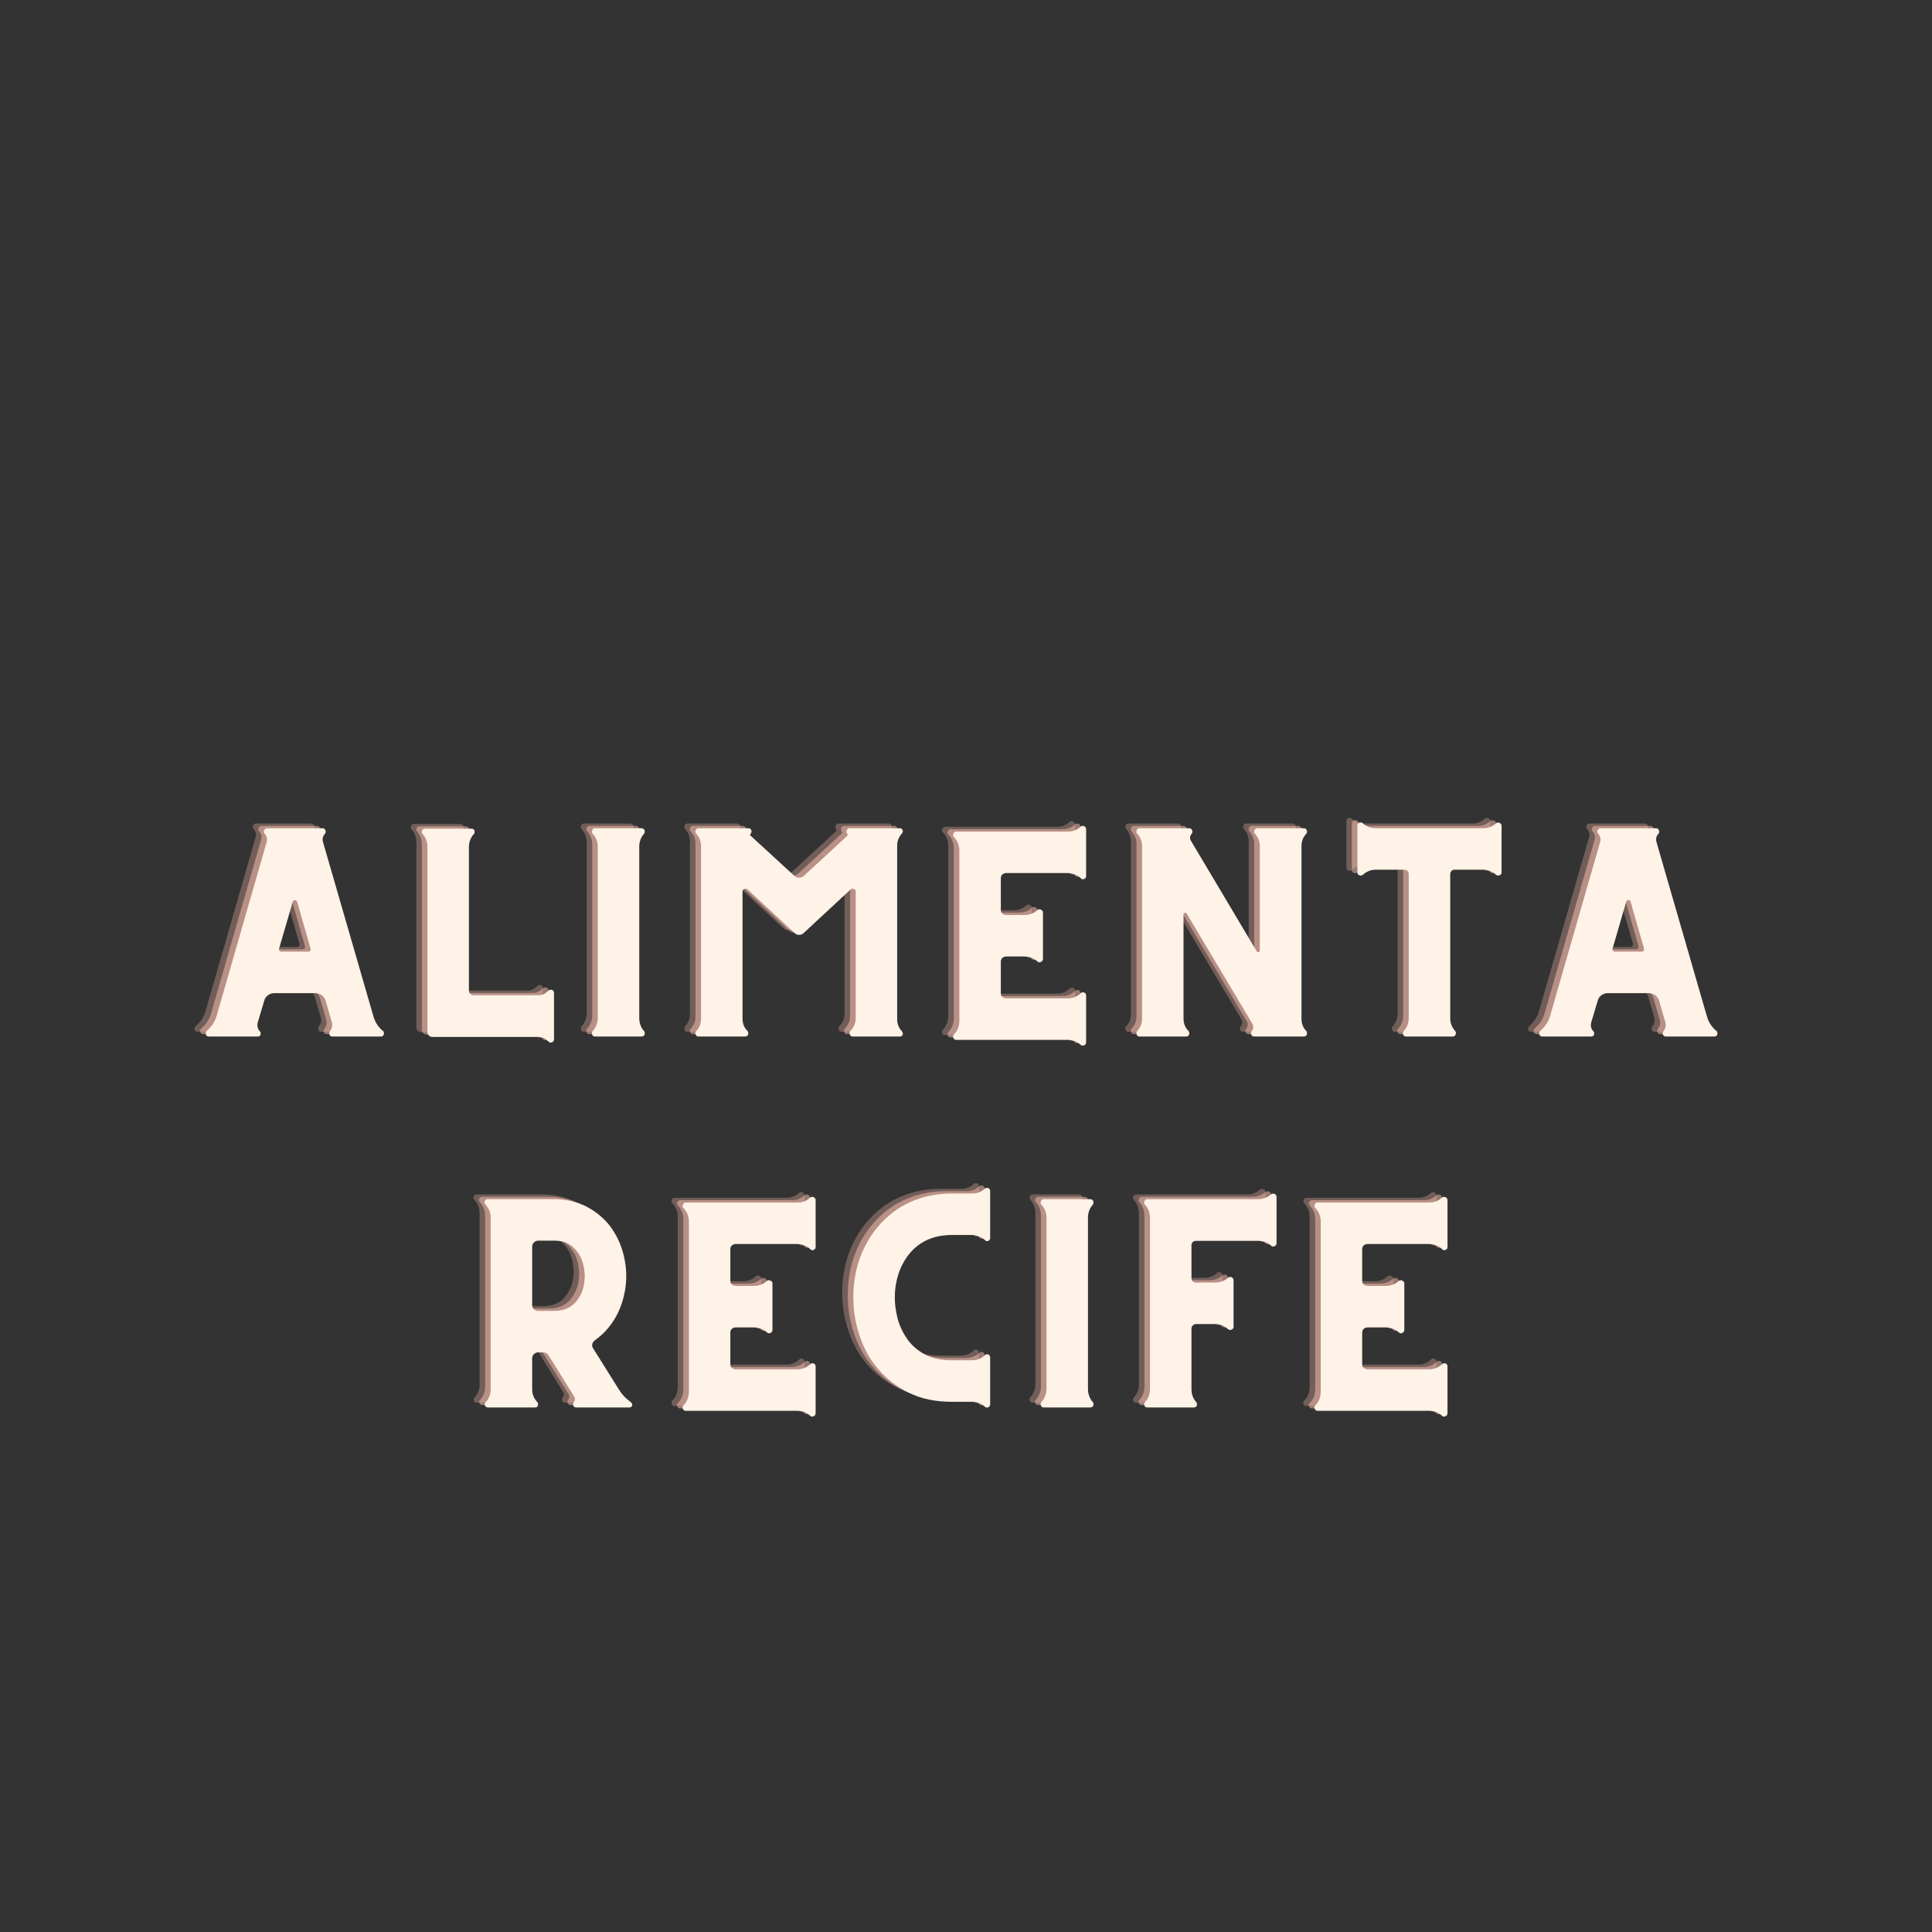<svg xmlns="http://www.w3.org/2000/svg" xmlns:xlink="http://www.w3.org/1999/xlink" width="500" zoomAndPan="magnify" viewBox="0 0 375 375" height="500" preserveAspectRatio="xMidYMid meet" version="1.0"><rect x="0" y="0" width="375" height="375" fill="#333333" stroke="none"/><defs><g/></defs><g fill="#ffc1b2" fill-opacity="0.302"><g transform="translate(35.347, 200.272)"><g><path d="M 37.012 -0.73 C 37.012 -0.895 36.93 -1.016 36.809 -1.098 C 35.875 -1.871 35.262 -2.848 34.938 -4.066 L 25.219 -37.664 C 25.012 -38.312 25.137 -38.922 25.625 -39.41 C 25.746 -39.613 25.746 -39.82 25.664 -40.062 C 25.543 -40.305 25.34 -40.43 25.094 -40.43 L 14.355 -40.43 C 14.113 -40.43 13.91 -40.305 13.789 -40.062 C 13.664 -39.82 13.664 -39.613 13.828 -39.41 C 14.316 -38.922 14.438 -38.312 14.234 -37.664 L 4.555 -4.027 C 4.23 -2.887 3.578 -1.91 2.645 -1.098 C 2.523 -0.977 2.441 -0.855 2.441 -0.73 C 2.398 -0.527 2.441 -0.367 2.562 -0.203 C 2.684 -0.039 2.848 0 3.09 0 L 12.527 0 C 12.77 0 12.973 -0.082 13.055 -0.324 C 13.137 -0.57 13.137 -0.773 12.973 -0.977 C 12.488 -1.465 12.363 -2.074 12.527 -2.727 L 13.789 -6.953 C 13.91 -7.402 14.152 -7.77 14.52 -8.012 C 14.844 -8.258 15.254 -8.418 15.742 -8.418 L 23.754 -8.418 C 24.199 -8.418 24.605 -8.258 24.973 -8.012 C 25.297 -7.77 25.543 -7.402 25.703 -6.953 L 26.926 -2.727 C 27.086 -2.074 26.926 -1.504 26.52 -1.016 L 26.52 -0.977 C 26.355 -0.73 26.355 -0.527 26.477 -0.324 C 26.559 -0.082 26.762 0 27.047 0 L 36.402 0 C 36.605 0 36.77 -0.039 36.891 -0.203 C 37.012 -0.367 37.051 -0.527 37.012 -0.73 Z M 22.371 -16.473 L 17.125 -16.473 C 16.961 -16.473 16.84 -16.512 16.758 -16.637 C 16.637 -16.758 16.594 -16.918 16.676 -17.082 L 19.32 -26.152 C 19.359 -26.355 19.48 -26.477 19.727 -26.477 C 19.969 -26.477 20.094 -26.355 20.172 -26.152 L 22.777 -17.082 C 22.816 -16.918 22.777 -16.758 22.695 -16.637 C 22.613 -16.512 22.492 -16.473 22.371 -16.473 Z M 22.371 -16.473 "/></g></g></g><g fill="#ffc1b2" fill-opacity="0.302"><g transform="translate(74.832, 200.272)"><g><path d="M 29.57 -8.988 L 29.082 -8.582 C 28.633 -8.176 28.145 -8.012 27.617 -8.012 L 15.008 -8.012 C 14.723 -8.012 14.48 -8.094 14.316 -8.258 C 14.113 -8.418 14.031 -8.664 14.031 -8.988 L 14.031 -36.809 C 14.031 -37.742 14.355 -38.598 15.008 -39.332 L 15.047 -39.371 C 15.172 -39.574 15.172 -39.777 15.09 -40.023 C 14.969 -40.227 14.766 -40.348 14.52 -40.348 L 5.531 -40.348 C 5.246 -40.348 5.043 -40.227 4.961 -40.023 C 4.84 -39.777 4.84 -39.574 5.004 -39.371 C 5.652 -38.641 5.98 -37.785 5.98 -36.848 L 5.98 -0.895 C 5.98 -0.609 6.059 -0.367 6.262 -0.203 C 6.426 0 6.672 0.082 6.953 0.082 L 27.617 0.082 C 28.145 0.082 28.633 0.285 29.082 0.652 L 29.57 1.059 C 29.773 1.219 29.977 1.219 30.219 1.098 C 30.422 1.016 30.547 0.812 30.547 0.527 L 30.547 -8.461 C 30.547 -8.703 30.422 -8.906 30.219 -9.027 C 29.977 -9.109 29.773 -9.109 29.57 -8.988 Z M 29.57 -8.988 "/></g></g></g><g fill="#ffc1b2" fill-opacity="0.302"><g transform="translate(107.851, 200.272)"><g><path d="M 14.074 -3.578 L 14.074 -36.848 C 14.074 -37.824 14.398 -38.68 15.047 -39.41 C 15.172 -39.613 15.172 -39.82 15.09 -40.062 C 14.969 -40.305 14.766 -40.43 14.52 -40.43 L 5.531 -40.43 C 5.246 -40.43 5.043 -40.305 4.961 -40.062 C 4.84 -39.82 4.84 -39.613 5.004 -39.41 C 5.652 -38.68 6.02 -37.824 6.02 -36.848 L 6.02 -3.578 C 6.02 -2.602 5.652 -1.75 5.004 -1.016 C 4.84 -0.773 4.84 -0.57 4.961 -0.324 C 5.043 -0.082 5.246 0 5.531 0 L 14.52 0 C 14.766 0 14.969 -0.082 15.09 -0.324 C 15.172 -0.57 15.172 -0.773 15.047 -1.016 C 14.723 -1.344 14.48 -1.75 14.316 -2.195 C 14.152 -2.645 14.074 -3.09 14.074 -3.578 Z M 14.074 -3.578 "/></g></g></g><g fill="#ffc1b2" fill-opacity="0.302"><g transform="translate(127.939, 200.272)"><g><path d="M 44.047 -3.418 L 44.047 -37.012 C 44.047 -37.906 44.332 -38.719 44.984 -39.41 C 45.145 -39.613 45.188 -39.82 45.105 -40.062 C 44.984 -40.305 44.82 -40.43 44.578 -40.43 L 35.996 -40.43 L 35.953 -40.387 L 35.953 -40.43 L 34.855 -40.43 C 34.57 -40.43 34.367 -40.305 34.285 -40.062 C 34.164 -39.82 34.164 -39.613 34.328 -39.41 C 34.492 -39.168 34.449 -39.004 34.285 -38.883 L 25.91 -31.156 C 25.625 -30.91 25.297 -30.828 24.973 -30.828 C 24.648 -30.828 24.363 -30.91 24.117 -31.156 L 15.617 -38.965 C 15.457 -39.086 15.457 -39.207 15.617 -39.371 C 15.781 -39.574 15.82 -39.82 15.742 -40.062 C 15.617 -40.305 15.414 -40.43 15.129 -40.43 L 5.531 -40.43 C 5.246 -40.43 5.043 -40.305 4.961 -40.062 C 4.84 -39.82 4.84 -39.613 5.004 -39.41 L 5.043 -39.371 C 5.652 -38.68 5.98 -37.867 5.98 -36.973 L 5.98 -3.457 C 5.98 -2.523 5.652 -1.707 5.043 -1.059 L 5.004 -1.016 C 4.84 -0.773 4.84 -0.57 4.961 -0.324 C 5.043 -0.082 5.246 0 5.531 0 L 14.52 0 C 14.766 0 14.969 -0.082 15.09 -0.324 C 15.172 -0.57 15.172 -0.773 15.047 -1.016 L 14.969 -1.098 C 14.316 -1.75 14.031 -2.562 14.031 -3.496 L 14.031 -28.145 C 14.031 -28.391 14.113 -28.551 14.355 -28.633 C 14.602 -28.715 14.805 -28.715 15.008 -28.551 L 24.117 -20.094 C 24.363 -19.848 24.648 -19.727 25.012 -19.727 C 25.34 -19.727 25.664 -19.848 25.91 -20.094 L 35.02 -28.551 C 35.184 -28.715 35.387 -28.715 35.629 -28.633 C 35.875 -28.551 35.996 -28.391 35.996 -28.145 L 35.996 -3.539 C 35.996 -2.645 35.668 -1.832 35.02 -1.141 L 34.938 -1.016 C 34.773 -0.773 34.773 -0.57 34.898 -0.324 C 34.977 -0.082 35.184 0 35.465 0 L 44.578 0 C 44.82 0 44.984 -0.082 45.105 -0.324 C 45.188 -0.57 45.145 -0.773 44.984 -1.016 C 44.332 -1.668 44.047 -2.48 44.047 -3.418 Z M 44.047 -3.418 "/></g></g></g><g fill="#ffc1b2" fill-opacity="0.302"><g transform="translate(177.956, 200.272)"><g><path d="M 29.609 -40.715 C 28.918 -40.062 28.105 -39.777 27.211 -39.777 L 5.531 -39.777 C 5.246 -39.777 5.043 -39.656 4.961 -39.41 C 4.84 -39.168 4.84 -38.965 5.004 -38.762 L 5.125 -38.641 C 5.777 -37.906 6.102 -37.051 6.102 -36.078 L 6.102 -3.051 C 6.102 -2.562 6.02 -2.113 5.855 -1.668 C 5.695 -1.219 5.449 -0.812 5.125 -0.488 L 5.004 -0.367 C 4.84 -0.121 4.84 0.082 4.961 0.324 C 5.043 0.57 5.246 0.652 5.531 0.652 L 27.211 0.652 C 28.105 0.652 28.918 0.977 29.609 1.586 C 29.812 1.789 30.059 1.832 30.301 1.707 C 30.547 1.625 30.707 1.422 30.707 1.098 L 30.707 -7.973 C 30.707 -8.215 30.586 -8.418 30.34 -8.543 C 30.098 -8.621 29.855 -8.582 29.691 -8.418 C 28.957 -7.727 28.105 -7.402 27.129 -7.402 L 15.172 -7.402 C 14.887 -7.402 14.641 -7.484 14.438 -7.688 C 14.234 -7.852 14.152 -8.094 14.152 -8.418 L 14.152 -14.52 C 14.152 -14.805 14.234 -15.047 14.438 -15.254 C 14.641 -15.414 14.887 -15.535 15.172 -15.535 L 18.75 -15.535 C 19.727 -15.535 20.582 -15.172 21.312 -14.52 C 21.516 -14.355 21.719 -14.355 21.965 -14.48 C 22.207 -14.602 22.328 -14.805 22.328 -15.047 L 22.328 -24.078 C 22.328 -24.32 22.207 -24.484 21.965 -24.605 C 21.719 -24.73 21.516 -24.73 21.312 -24.605 C 20.582 -23.914 19.727 -23.59 18.75 -23.59 L 15.172 -23.59 C 14.887 -23.59 14.641 -23.672 14.438 -23.875 C 14.234 -24.039 14.152 -24.281 14.152 -24.605 L 14.152 -30.707 C 14.152 -30.992 14.234 -31.238 14.438 -31.441 C 14.641 -31.602 14.887 -31.723 15.172 -31.723 L 27.129 -31.723 C 28.105 -31.723 28.957 -31.359 29.691 -30.707 C 29.855 -30.504 30.098 -30.465 30.34 -30.586 C 30.586 -30.668 30.707 -30.871 30.707 -31.156 L 30.707 -40.266 C 30.707 -40.512 30.547 -40.715 30.301 -40.836 C 30.059 -40.918 29.812 -40.875 29.609 -40.715 Z M 29.609 -40.715 "/></g></g></g><g fill="#ffc1b2" fill-opacity="0.302"><g transform="translate(213.537, 200.272)"><g><path d="M 37.906 -1.016 L 37.867 -1.059 C 37.215 -1.707 36.93 -2.523 36.93 -3.496 L 36.93 -36.93 C 36.93 -37.867 37.215 -38.68 37.867 -39.371 L 37.906 -39.41 C 38.027 -39.613 38.027 -39.82 37.949 -40.062 C 37.824 -40.305 37.621 -40.43 37.379 -40.43 L 28.391 -40.43 C 28.105 -40.43 27.902 -40.305 27.82 -40.062 C 27.699 -39.82 27.699 -39.613 27.859 -39.41 L 27.902 -39.371 C 28.512 -38.68 28.836 -37.867 28.836 -36.93 L 28.836 -16.715 C 28.836 -16.555 28.754 -16.434 28.594 -16.391 C 28.43 -16.352 28.309 -16.391 28.227 -16.555 L 15.496 -37.949 C 15.172 -38.434 15.254 -38.922 15.66 -39.41 C 15.781 -39.613 15.781 -39.82 15.699 -40.062 C 15.578 -40.305 15.375 -40.43 15.129 -40.43 L 14.031 -40.43 L 14.031 -40.387 L 14.031 -40.43 L 5.531 -40.43 C 5.246 -40.43 5.043 -40.305 4.961 -40.062 C 4.84 -39.82 4.84 -39.613 5.004 -39.41 C 5.652 -38.68 5.98 -37.867 5.98 -36.973 L 5.98 -3.457 C 5.98 -2.523 5.652 -1.707 5.004 -1.016 C 4.84 -0.773 4.84 -0.57 4.961 -0.324 C 5.043 -0.082 5.246 0 5.531 0 L 14.52 0 C 14.766 0 14.969 -0.082 15.09 -0.324 C 15.172 -0.57 15.172 -0.773 15.047 -1.016 L 14.969 -1.098 C 14.316 -1.75 14.031 -2.562 14.031 -3.539 L 14.031 -23.711 C 14.031 -23.875 14.074 -23.957 14.234 -23.996 C 14.398 -24.039 14.52 -23.996 14.641 -23.875 L 27.414 -2.441 C 27.656 -1.91 27.617 -1.422 27.25 -1.016 C 27.086 -0.773 27.086 -0.57 27.211 -0.324 C 27.293 -0.082 27.496 0 27.781 0 L 37.379 0 C 37.621 0 37.824 -0.082 37.949 -0.324 C 38.027 -0.57 38.027 -0.773 37.906 -1.016 Z M 37.906 -1.016 "/></g></g></g><g fill="#ffc1b2" fill-opacity="0.302"><g transform="translate(256.438, 200.272)"><g><path d="M 31.848 -41.445 L 31.805 -41.406 C 31.074 -40.754 30.262 -40.43 29.324 -40.43 L 8.418 -40.43 C 7.441 -40.43 6.629 -40.754 5.898 -41.406 L 5.898 -41.445 C 5.652 -41.566 5.449 -41.566 5.207 -41.445 C 4.961 -41.324 4.879 -41.16 4.879 -40.918 L 4.879 -31.887 C 4.879 -31.602 4.961 -31.398 5.207 -31.316 C 5.449 -31.195 5.652 -31.195 5.898 -31.359 C 6.629 -32.008 7.441 -32.375 8.418 -32.375 L 14.031 -32.375 C 14.234 -32.375 14.438 -32.293 14.602 -32.133 C 14.766 -31.969 14.844 -31.766 14.844 -31.562 L 14.844 -3.578 C 14.844 -2.602 14.52 -1.75 13.871 -1.059 L 13.828 -1.016 C 13.664 -0.773 13.664 -0.57 13.789 -0.324 C 13.871 -0.082 14.074 0 14.355 0 L 23.387 0 C 23.629 0 23.793 -0.082 23.914 -0.324 C 24.039 -0.57 24.039 -0.773 23.914 -1.016 C 23.223 -1.75 22.898 -2.562 22.898 -3.539 L 22.898 -31.562 C 22.898 -31.766 22.98 -31.969 23.145 -32.133 C 23.305 -32.293 23.469 -32.375 23.711 -32.375 L 29.324 -32.375 C 30.301 -32.375 31.113 -32.008 31.805 -31.359 L 31.848 -31.359 C 32.051 -31.195 32.254 -31.195 32.496 -31.316 C 32.742 -31.398 32.863 -31.602 32.863 -31.887 L 32.863 -40.918 C 32.863 -41.16 32.742 -41.324 32.496 -41.445 C 32.254 -41.566 32.051 -41.566 31.848 -41.445 Z M 31.848 -41.445 "/></g></g></g><g fill="#ffc1b2" fill-opacity="0.302"><g transform="translate(294.174, 200.272)"><g><path d="M 37.012 -0.73 C 37.012 -0.895 36.93 -1.016 36.809 -1.098 C 35.875 -1.871 35.262 -2.848 34.938 -4.066 L 25.219 -37.664 C 25.012 -38.312 25.137 -38.922 25.625 -39.41 C 25.746 -39.613 25.746 -39.82 25.664 -40.062 C 25.543 -40.305 25.34 -40.43 25.094 -40.43 L 14.355 -40.43 C 14.113 -40.43 13.91 -40.305 13.789 -40.062 C 13.664 -39.82 13.664 -39.613 13.828 -39.41 C 14.316 -38.922 14.438 -38.312 14.234 -37.664 L 4.555 -4.027 C 4.23 -2.887 3.578 -1.91 2.645 -1.098 C 2.523 -0.977 2.441 -0.855 2.441 -0.73 C 2.398 -0.527 2.441 -0.367 2.562 -0.203 C 2.684 -0.039 2.848 0 3.09 0 L 12.527 0 C 12.77 0 12.973 -0.082 13.055 -0.324 C 13.137 -0.57 13.137 -0.773 12.973 -0.977 C 12.488 -1.465 12.363 -2.074 12.527 -2.727 L 13.789 -6.953 C 13.91 -7.402 14.152 -7.77 14.52 -8.012 C 14.844 -8.258 15.254 -8.418 15.742 -8.418 L 23.754 -8.418 C 24.199 -8.418 24.605 -8.258 24.973 -8.012 C 25.297 -7.77 25.543 -7.402 25.703 -6.953 L 26.926 -2.727 C 27.086 -2.074 26.926 -1.504 26.52 -1.016 L 26.52 -0.977 C 26.355 -0.73 26.355 -0.527 26.477 -0.324 C 26.559 -0.082 26.762 0 27.047 0 L 36.402 0 C 36.605 0 36.77 -0.039 36.891 -0.203 C 37.012 -0.367 37.051 -0.527 37.012 -0.73 Z M 22.371 -16.473 L 17.125 -16.473 C 16.961 -16.473 16.84 -16.512 16.758 -16.637 C 16.637 -16.758 16.594 -16.918 16.676 -17.082 L 19.32 -26.152 C 19.359 -26.355 19.48 -26.477 19.727 -26.477 C 19.969 -26.477 20.094 -26.355 20.172 -26.152 L 22.777 -17.082 C 22.816 -16.918 22.777 -16.758 22.695 -16.637 C 22.613 -16.512 22.492 -16.473 22.371 -16.473 Z M 22.371 -16.473 "/></g></g></g><g fill="#ffc1b2" fill-opacity="0.502"><g transform="translate(36.423, 200.729)"><g><path d="M 37.012 -0.73 C 37.012 -0.895 36.93 -1.016 36.809 -1.098 C 35.875 -1.871 35.262 -2.848 34.938 -4.066 L 25.219 -37.664 C 25.012 -38.312 25.137 -38.922 25.625 -39.41 C 25.746 -39.613 25.746 -39.82 25.664 -40.062 C 25.543 -40.305 25.34 -40.43 25.094 -40.43 L 14.355 -40.43 C 14.113 -40.43 13.91 -40.305 13.789 -40.062 C 13.664 -39.82 13.664 -39.613 13.828 -39.41 C 14.316 -38.922 14.438 -38.312 14.234 -37.664 L 4.555 -4.027 C 4.23 -2.887 3.578 -1.91 2.645 -1.098 C 2.523 -0.977 2.441 -0.855 2.441 -0.73 C 2.398 -0.527 2.441 -0.367 2.562 -0.203 C 2.684 -0.039 2.848 0 3.09 0 L 12.527 0 C 12.77 0 12.973 -0.082 13.055 -0.324 C 13.137 -0.57 13.137 -0.773 12.973 -0.977 C 12.488 -1.465 12.363 -2.074 12.527 -2.727 L 13.789 -6.953 C 13.91 -7.402 14.152 -7.77 14.52 -8.012 C 14.844 -8.258 15.254 -8.418 15.742 -8.418 L 23.754 -8.418 C 24.199 -8.418 24.605 -8.258 24.973 -8.012 C 25.297 -7.77 25.543 -7.402 25.703 -6.953 L 26.926 -2.727 C 27.086 -2.074 26.926 -1.504 26.52 -1.016 L 26.52 -0.977 C 26.355 -0.73 26.355 -0.527 26.477 -0.324 C 26.559 -0.082 26.762 0 27.047 0 L 36.402 0 C 36.605 0 36.77 -0.039 36.891 -0.203 C 37.012 -0.367 37.051 -0.527 37.012 -0.73 Z M 22.371 -16.473 L 17.125 -16.473 C 16.961 -16.473 16.84 -16.512 16.758 -16.637 C 16.637 -16.758 16.594 -16.918 16.676 -17.082 L 19.32 -26.152 C 19.359 -26.355 19.48 -26.477 19.727 -26.477 C 19.969 -26.477 20.094 -26.355 20.172 -26.152 L 22.777 -17.082 C 22.816 -16.918 22.777 -16.758 22.695 -16.637 C 22.613 -16.512 22.492 -16.473 22.371 -16.473 Z M 22.371 -16.473 "/></g></g></g><g fill="#ffc1b2" fill-opacity="0.502"><g transform="translate(75.908, 200.729)"><g><path d="M 29.57 -8.988 L 29.082 -8.582 C 28.633 -8.176 28.145 -8.012 27.617 -8.012 L 15.008 -8.012 C 14.723 -8.012 14.48 -8.094 14.316 -8.258 C 14.113 -8.418 14.031 -8.664 14.031 -8.988 L 14.031 -36.809 C 14.031 -37.742 14.355 -38.598 15.008 -39.332 L 15.047 -39.371 C 15.172 -39.574 15.172 -39.777 15.09 -40.023 C 14.969 -40.227 14.766 -40.348 14.52 -40.348 L 5.531 -40.348 C 5.246 -40.348 5.043 -40.227 4.961 -40.023 C 4.84 -39.777 4.84 -39.574 5.004 -39.371 C 5.652 -38.641 5.98 -37.785 5.98 -36.848 L 5.98 -0.895 C 5.98 -0.609 6.059 -0.367 6.262 -0.203 C 6.426 0 6.672 0.082 6.953 0.082 L 27.617 0.082 C 28.145 0.082 28.633 0.285 29.082 0.652 L 29.57 1.059 C 29.773 1.219 29.977 1.219 30.219 1.098 C 30.422 1.016 30.547 0.812 30.547 0.527 L 30.547 -8.461 C 30.547 -8.703 30.422 -8.906 30.219 -9.027 C 29.977 -9.109 29.773 -9.109 29.57 -8.988 Z M 29.57 -8.988 "/></g></g></g><g fill="#ffc1b2" fill-opacity="0.502"><g transform="translate(108.928, 200.729)"><g><path d="M 14.074 -3.578 L 14.074 -36.848 C 14.074 -37.824 14.398 -38.68 15.047 -39.41 C 15.172 -39.613 15.172 -39.82 15.09 -40.062 C 14.969 -40.305 14.766 -40.43 14.52 -40.43 L 5.531 -40.43 C 5.246 -40.43 5.043 -40.305 4.961 -40.062 C 4.84 -39.82 4.84 -39.613 5.004 -39.41 C 5.652 -38.68 6.02 -37.824 6.02 -36.848 L 6.02 -3.578 C 6.02 -2.602 5.652 -1.75 5.004 -1.016 C 4.84 -0.773 4.84 -0.57 4.961 -0.324 C 5.043 -0.082 5.246 0 5.531 0 L 14.52 0 C 14.766 0 14.969 -0.082 15.09 -0.324 C 15.172 -0.57 15.172 -0.773 15.047 -1.016 C 14.723 -1.344 14.48 -1.75 14.316 -2.195 C 14.152 -2.645 14.074 -3.09 14.074 -3.578 Z M 14.074 -3.578 "/></g></g></g><g fill="#ffc1b2" fill-opacity="0.502"><g transform="translate(129.016, 200.729)"><g><path d="M 44.047 -3.418 L 44.047 -37.012 C 44.047 -37.906 44.332 -38.719 44.984 -39.41 C 45.145 -39.613 45.188 -39.82 45.105 -40.062 C 44.984 -40.305 44.82 -40.43 44.578 -40.43 L 35.996 -40.43 L 35.953 -40.387 L 35.953 -40.43 L 34.855 -40.43 C 34.57 -40.43 34.367 -40.305 34.285 -40.062 C 34.164 -39.82 34.164 -39.613 34.328 -39.41 C 34.492 -39.168 34.449 -39.004 34.285 -38.883 L 25.91 -31.156 C 25.625 -30.91 25.297 -30.828 24.973 -30.828 C 24.648 -30.828 24.363 -30.91 24.117 -31.156 L 15.617 -38.965 C 15.457 -39.086 15.457 -39.207 15.617 -39.371 C 15.781 -39.574 15.82 -39.82 15.742 -40.062 C 15.617 -40.305 15.414 -40.43 15.129 -40.43 L 5.531 -40.43 C 5.246 -40.43 5.043 -40.305 4.961 -40.062 C 4.84 -39.82 4.84 -39.613 5.004 -39.41 L 5.043 -39.371 C 5.652 -38.68 5.98 -37.867 5.98 -36.973 L 5.98 -3.457 C 5.98 -2.523 5.652 -1.707 5.043 -1.059 L 5.004 -1.016 C 4.84 -0.773 4.84 -0.57 4.961 -0.324 C 5.043 -0.082 5.246 0 5.531 0 L 14.52 0 C 14.766 0 14.969 -0.082 15.09 -0.324 C 15.172 -0.57 15.172 -0.773 15.047 -1.016 L 14.969 -1.098 C 14.316 -1.75 14.031 -2.562 14.031 -3.496 L 14.031 -28.145 C 14.031 -28.391 14.113 -28.551 14.355 -28.633 C 14.602 -28.715 14.805 -28.715 15.008 -28.551 L 24.117 -20.094 C 24.363 -19.848 24.648 -19.727 25.012 -19.727 C 25.34 -19.727 25.664 -19.848 25.91 -20.094 L 35.02 -28.551 C 35.184 -28.715 35.387 -28.715 35.629 -28.633 C 35.875 -28.551 35.996 -28.391 35.996 -28.145 L 35.996 -3.539 C 35.996 -2.645 35.668 -1.832 35.02 -1.141 L 34.938 -1.016 C 34.773 -0.773 34.773 -0.57 34.898 -0.324 C 34.977 -0.082 35.184 0 35.465 0 L 44.578 0 C 44.82 0 44.984 -0.082 45.105 -0.324 C 45.188 -0.57 45.145 -0.773 44.984 -1.016 C 44.332 -1.668 44.047 -2.48 44.047 -3.418 Z M 44.047 -3.418 "/></g></g></g><g fill="#ffc1b2" fill-opacity="0.502"><g transform="translate(179.032, 200.729)"><g><path d="M 29.609 -40.715 C 28.918 -40.062 28.105 -39.777 27.211 -39.777 L 5.531 -39.777 C 5.246 -39.777 5.043 -39.656 4.961 -39.41 C 4.84 -39.168 4.84 -38.965 5.004 -38.762 L 5.125 -38.641 C 5.777 -37.906 6.102 -37.051 6.102 -36.078 L 6.102 -3.051 C 6.102 -2.562 6.02 -2.113 5.855 -1.668 C 5.695 -1.219 5.449 -0.812 5.125 -0.488 L 5.004 -0.367 C 4.84 -0.121 4.84 0.082 4.961 0.324 C 5.043 0.57 5.246 0.652 5.531 0.652 L 27.211 0.652 C 28.105 0.652 28.918 0.977 29.609 1.586 C 29.812 1.789 30.059 1.832 30.301 1.707 C 30.547 1.625 30.707 1.422 30.707 1.098 L 30.707 -7.973 C 30.707 -8.215 30.586 -8.418 30.34 -8.543 C 30.098 -8.621 29.855 -8.582 29.691 -8.418 C 28.957 -7.727 28.105 -7.402 27.129 -7.402 L 15.172 -7.402 C 14.887 -7.402 14.641 -7.484 14.438 -7.688 C 14.234 -7.852 14.152 -8.094 14.152 -8.418 L 14.152 -14.52 C 14.152 -14.805 14.234 -15.047 14.438 -15.254 C 14.641 -15.414 14.887 -15.535 15.172 -15.535 L 18.75 -15.535 C 19.727 -15.535 20.582 -15.172 21.312 -14.52 C 21.516 -14.355 21.719 -14.355 21.965 -14.48 C 22.207 -14.602 22.328 -14.805 22.328 -15.047 L 22.328 -24.078 C 22.328 -24.32 22.207 -24.484 21.965 -24.605 C 21.719 -24.73 21.516 -24.73 21.312 -24.605 C 20.582 -23.914 19.727 -23.59 18.75 -23.59 L 15.172 -23.59 C 14.887 -23.59 14.641 -23.672 14.438 -23.875 C 14.234 -24.039 14.152 -24.281 14.152 -24.605 L 14.152 -30.707 C 14.152 -30.992 14.234 -31.238 14.438 -31.441 C 14.641 -31.602 14.887 -31.723 15.172 -31.723 L 27.129 -31.723 C 28.105 -31.723 28.957 -31.359 29.691 -30.707 C 29.855 -30.504 30.098 -30.465 30.34 -30.586 C 30.586 -30.668 30.707 -30.871 30.707 -31.156 L 30.707 -40.266 C 30.707 -40.512 30.547 -40.715 30.301 -40.836 C 30.059 -40.918 29.812 -40.875 29.609 -40.715 Z M 29.609 -40.715 "/></g></g></g><g fill="#ffc1b2" fill-opacity="0.502"><g transform="translate(214.613, 200.729)"><g><path d="M 37.906 -1.016 L 37.867 -1.059 C 37.215 -1.707 36.93 -2.523 36.93 -3.496 L 36.93 -36.93 C 36.93 -37.867 37.215 -38.68 37.867 -39.371 L 37.906 -39.41 C 38.027 -39.613 38.027 -39.82 37.949 -40.062 C 37.824 -40.305 37.621 -40.43 37.379 -40.43 L 28.391 -40.43 C 28.105 -40.43 27.902 -40.305 27.82 -40.062 C 27.699 -39.82 27.699 -39.613 27.859 -39.41 L 27.902 -39.371 C 28.512 -38.68 28.836 -37.867 28.836 -36.93 L 28.836 -16.715 C 28.836 -16.555 28.754 -16.434 28.594 -16.391 C 28.43 -16.352 28.309 -16.391 28.227 -16.555 L 15.496 -37.949 C 15.172 -38.434 15.254 -38.922 15.66 -39.41 C 15.781 -39.613 15.781 -39.82 15.699 -40.062 C 15.578 -40.305 15.375 -40.43 15.129 -40.43 L 14.031 -40.43 L 14.031 -40.387 L 14.031 -40.43 L 5.531 -40.43 C 5.246 -40.43 5.043 -40.305 4.961 -40.062 C 4.84 -39.82 4.84 -39.613 5.004 -39.41 C 5.652 -38.68 5.98 -37.867 5.98 -36.973 L 5.98 -3.457 C 5.98 -2.523 5.652 -1.707 5.004 -1.016 C 4.84 -0.773 4.84 -0.57 4.961 -0.324 C 5.043 -0.082 5.246 0 5.531 0 L 14.52 0 C 14.766 0 14.969 -0.082 15.09 -0.324 C 15.172 -0.57 15.172 -0.773 15.047 -1.016 L 14.969 -1.098 C 14.316 -1.75 14.031 -2.562 14.031 -3.539 L 14.031 -23.711 C 14.031 -23.875 14.074 -23.957 14.234 -23.996 C 14.398 -24.039 14.52 -23.996 14.641 -23.875 L 27.414 -2.441 C 27.656 -1.91 27.617 -1.422 27.25 -1.016 C 27.086 -0.773 27.086 -0.57 27.211 -0.324 C 27.293 -0.082 27.496 0 27.781 0 L 37.379 0 C 37.621 0 37.824 -0.082 37.949 -0.324 C 38.027 -0.57 38.027 -0.773 37.906 -1.016 Z M 37.906 -1.016 "/></g></g></g><g fill="#ffc1b2" fill-opacity="0.502"><g transform="translate(257.514, 200.729)"><g><path d="M 31.848 -41.445 L 31.805 -41.406 C 31.074 -40.754 30.262 -40.43 29.324 -40.43 L 8.418 -40.43 C 7.441 -40.43 6.629 -40.754 5.898 -41.406 L 5.898 -41.445 C 5.652 -41.566 5.449 -41.566 5.207 -41.445 C 4.961 -41.324 4.879 -41.16 4.879 -40.918 L 4.879 -31.887 C 4.879 -31.602 4.961 -31.398 5.207 -31.316 C 5.449 -31.195 5.652 -31.195 5.898 -31.359 C 6.629 -32.008 7.441 -32.375 8.418 -32.375 L 14.031 -32.375 C 14.234 -32.375 14.438 -32.293 14.602 -32.133 C 14.766 -31.969 14.844 -31.766 14.844 -31.562 L 14.844 -3.578 C 14.844 -2.602 14.52 -1.75 13.871 -1.059 L 13.828 -1.016 C 13.664 -0.773 13.664 -0.57 13.789 -0.324 C 13.871 -0.082 14.074 0 14.355 0 L 23.387 0 C 23.629 0 23.793 -0.082 23.914 -0.324 C 24.039 -0.57 24.039 -0.773 23.914 -1.016 C 23.223 -1.75 22.898 -2.562 22.898 -3.539 L 22.898 -31.562 C 22.898 -31.766 22.98 -31.969 23.145 -32.133 C 23.305 -32.293 23.469 -32.375 23.711 -32.375 L 29.324 -32.375 C 30.301 -32.375 31.113 -32.008 31.805 -31.359 L 31.848 -31.359 C 32.051 -31.195 32.254 -31.195 32.496 -31.316 C 32.742 -31.398 32.863 -31.602 32.863 -31.887 L 32.863 -40.918 C 32.863 -41.16 32.742 -41.324 32.496 -41.445 C 32.254 -41.566 32.051 -41.566 31.848 -41.445 Z M 31.848 -41.445 "/></g></g></g><g fill="#ffc1b2" fill-opacity="0.502"><g transform="translate(295.25, 200.729)"><g><path d="M 37.012 -0.73 C 37.012 -0.895 36.93 -1.016 36.809 -1.098 C 35.875 -1.871 35.262 -2.848 34.938 -4.066 L 25.219 -37.664 C 25.012 -38.312 25.137 -38.922 25.625 -39.41 C 25.746 -39.613 25.746 -39.82 25.664 -40.062 C 25.543 -40.305 25.34 -40.43 25.094 -40.43 L 14.355 -40.43 C 14.113 -40.43 13.91 -40.305 13.789 -40.062 C 13.664 -39.82 13.664 -39.613 13.828 -39.41 C 14.316 -38.922 14.438 -38.312 14.234 -37.664 L 4.555 -4.027 C 4.23 -2.887 3.578 -1.91 2.645 -1.098 C 2.523 -0.977 2.441 -0.855 2.441 -0.73 C 2.398 -0.527 2.441 -0.367 2.562 -0.203 C 2.684 -0.039 2.848 0 3.09 0 L 12.527 0 C 12.77 0 12.973 -0.082 13.055 -0.324 C 13.137 -0.57 13.137 -0.773 12.973 -0.977 C 12.488 -1.465 12.363 -2.074 12.527 -2.727 L 13.789 -6.953 C 13.91 -7.402 14.152 -7.77 14.52 -8.012 C 14.844 -8.258 15.254 -8.418 15.742 -8.418 L 23.754 -8.418 C 24.199 -8.418 24.605 -8.258 24.973 -8.012 C 25.297 -7.77 25.543 -7.402 25.703 -6.953 L 26.926 -2.727 C 27.086 -2.074 26.926 -1.504 26.52 -1.016 L 26.52 -0.977 C 26.355 -0.73 26.355 -0.527 26.477 -0.324 C 26.559 -0.082 26.762 0 27.047 0 L 36.402 0 C 36.605 0 36.77 -0.039 36.891 -0.203 C 37.012 -0.367 37.051 -0.527 37.012 -0.73 Z M 22.371 -16.473 L 17.125 -16.473 C 16.961 -16.473 16.84 -16.512 16.758 -16.637 C 16.637 -16.758 16.594 -16.918 16.676 -17.082 L 19.32 -26.152 C 19.359 -26.355 19.48 -26.477 19.727 -26.477 C 19.969 -26.477 20.094 -26.355 20.172 -26.152 L 22.777 -17.082 C 22.816 -16.918 22.777 -16.758 22.695 -16.637 C 22.613 -16.512 22.492 -16.473 22.371 -16.473 Z M 22.371 -16.473 "/></g></g></g><g fill="#fff2e7" fill-opacity="1"><g transform="translate(37.5, 201.186)"><g><path d="M 37.012 -0.73 C 37.012 -0.895 36.93 -1.016 36.809 -1.098 C 35.875 -1.871 35.262 -2.848 34.938 -4.066 L 25.219 -37.664 C 25.012 -38.312 25.137 -38.922 25.625 -39.41 C 25.746 -39.613 25.746 -39.82 25.664 -40.062 C 25.543 -40.305 25.34 -40.43 25.094 -40.43 L 14.355 -40.43 C 14.113 -40.43 13.91 -40.305 13.789 -40.062 C 13.664 -39.82 13.664 -39.613 13.828 -39.41 C 14.316 -38.922 14.438 -38.312 14.234 -37.664 L 4.555 -4.027 C 4.23 -2.887 3.578 -1.91 2.645 -1.098 C 2.523 -0.977 2.441 -0.855 2.441 -0.73 C 2.398 -0.527 2.441 -0.367 2.562 -0.203 C 2.684 -0.039 2.848 0 3.09 0 L 12.527 0 C 12.77 0 12.973 -0.082 13.055 -0.324 C 13.137 -0.57 13.137 -0.773 12.973 -0.977 C 12.488 -1.465 12.363 -2.074 12.527 -2.727 L 13.789 -6.953 C 13.91 -7.402 14.152 -7.77 14.52 -8.012 C 14.844 -8.258 15.254 -8.418 15.742 -8.418 L 23.754 -8.418 C 24.199 -8.418 24.605 -8.258 24.973 -8.012 C 25.297 -7.77 25.543 -7.402 25.703 -6.953 L 26.926 -2.727 C 27.086 -2.074 26.926 -1.504 26.52 -1.016 L 26.52 -0.977 C 26.355 -0.73 26.355 -0.527 26.477 -0.324 C 26.559 -0.082 26.762 0 27.047 0 L 36.402 0 C 36.605 0 36.77 -0.039 36.891 -0.203 C 37.012 -0.367 37.051 -0.527 37.012 -0.73 Z M 22.371 -16.473 L 17.125 -16.473 C 16.961 -16.473 16.84 -16.512 16.758 -16.637 C 16.637 -16.758 16.594 -16.918 16.676 -17.082 L 19.32 -26.152 C 19.359 -26.355 19.48 -26.477 19.727 -26.477 C 19.969 -26.477 20.094 -26.355 20.172 -26.152 L 22.777 -17.082 C 22.816 -16.918 22.777 -16.758 22.695 -16.637 C 22.613 -16.512 22.492 -16.473 22.371 -16.473 Z M 22.371 -16.473 "/></g></g></g><g fill="#fff2e7" fill-opacity="1"><g transform="translate(76.985, 201.186)"><g><path d="M 29.57 -8.988 L 29.082 -8.582 C 28.633 -8.176 28.145 -8.012 27.617 -8.012 L 15.008 -8.012 C 14.723 -8.012 14.48 -8.094 14.316 -8.258 C 14.113 -8.418 14.031 -8.664 14.031 -8.988 L 14.031 -36.809 C 14.031 -37.742 14.355 -38.598 15.008 -39.332 L 15.047 -39.371 C 15.172 -39.574 15.172 -39.777 15.09 -40.023 C 14.969 -40.227 14.766 -40.348 14.52 -40.348 L 5.531 -40.348 C 5.246 -40.348 5.043 -40.227 4.961 -40.023 C 4.84 -39.777 4.84 -39.574 5.004 -39.371 C 5.652 -38.641 5.98 -37.785 5.98 -36.848 L 5.98 -0.895 C 5.98 -0.609 6.059 -0.367 6.262 -0.203 C 6.426 0 6.672 0.082 6.953 0.082 L 27.617 0.082 C 28.145 0.082 28.633 0.285 29.082 0.652 L 29.57 1.059 C 29.773 1.219 29.977 1.219 30.219 1.098 C 30.422 1.016 30.547 0.812 30.547 0.527 L 30.547 -8.461 C 30.547 -8.703 30.422 -8.906 30.219 -9.027 C 29.977 -9.109 29.773 -9.109 29.57 -8.988 Z M 29.57 -8.988 "/></g></g></g><g fill="#fff2e7" fill-opacity="1"><g transform="translate(110.004, 201.186)"><g><path d="M 14.074 -3.578 L 14.074 -36.848 C 14.074 -37.824 14.398 -38.68 15.047 -39.41 C 15.172 -39.613 15.172 -39.82 15.09 -40.062 C 14.969 -40.305 14.766 -40.43 14.52 -40.43 L 5.531 -40.43 C 5.246 -40.43 5.043 -40.305 4.961 -40.062 C 4.84 -39.82 4.84 -39.613 5.004 -39.41 C 5.652 -38.68 6.02 -37.824 6.02 -36.848 L 6.02 -3.578 C 6.02 -2.602 5.652 -1.75 5.004 -1.016 C 4.84 -0.773 4.84 -0.57 4.961 -0.324 C 5.043 -0.082 5.246 0 5.531 0 L 14.52 0 C 14.766 0 14.969 -0.082 15.09 -0.324 C 15.172 -0.57 15.172 -0.773 15.047 -1.016 C 14.723 -1.344 14.48 -1.75 14.316 -2.195 C 14.152 -2.645 14.074 -3.09 14.074 -3.578 Z M 14.074 -3.578 "/></g></g></g><g fill="#fff2e7" fill-opacity="1"><g transform="translate(130.092, 201.186)"><g><path d="M 44.047 -3.418 L 44.047 -37.012 C 44.047 -37.906 44.332 -38.719 44.984 -39.41 C 45.145 -39.613 45.188 -39.82 45.105 -40.062 C 44.984 -40.305 44.82 -40.43 44.578 -40.43 L 35.996 -40.43 L 35.953 -40.387 L 35.953 -40.43 L 34.855 -40.43 C 34.57 -40.43 34.367 -40.305 34.285 -40.062 C 34.164 -39.82 34.164 -39.613 34.328 -39.41 C 34.492 -39.168 34.449 -39.004 34.285 -38.883 L 25.91 -31.156 C 25.625 -30.91 25.297 -30.828 24.973 -30.828 C 24.648 -30.828 24.363 -30.91 24.117 -31.156 L 15.617 -38.965 C 15.457 -39.086 15.457 -39.207 15.617 -39.371 C 15.781 -39.574 15.82 -39.82 15.742 -40.062 C 15.617 -40.305 15.414 -40.43 15.129 -40.43 L 5.531 -40.43 C 5.246 -40.43 5.043 -40.305 4.961 -40.062 C 4.84 -39.82 4.84 -39.613 5.004 -39.41 L 5.043 -39.371 C 5.652 -38.68 5.98 -37.867 5.98 -36.973 L 5.98 -3.457 C 5.98 -2.523 5.652 -1.707 5.043 -1.059 L 5.004 -1.016 C 4.84 -0.773 4.84 -0.57 4.961 -0.324 C 5.043 -0.082 5.246 0 5.531 0 L 14.52 0 C 14.766 0 14.969 -0.082 15.09 -0.324 C 15.172 -0.57 15.172 -0.773 15.047 -1.016 L 14.969 -1.098 C 14.316 -1.75 14.031 -2.562 14.031 -3.496 L 14.031 -28.145 C 14.031 -28.391 14.113 -28.551 14.355 -28.633 C 14.602 -28.715 14.805 -28.715 15.008 -28.551 L 24.117 -20.094 C 24.363 -19.848 24.648 -19.727 25.012 -19.727 C 25.34 -19.727 25.664 -19.848 25.91 -20.094 L 35.02 -28.551 C 35.184 -28.715 35.387 -28.715 35.629 -28.633 C 35.875 -28.551 35.996 -28.391 35.996 -28.145 L 35.996 -3.539 C 35.996 -2.645 35.668 -1.832 35.02 -1.141 L 34.938 -1.016 C 34.773 -0.773 34.773 -0.57 34.898 -0.324 C 34.977 -0.082 35.184 0 35.465 0 L 44.578 0 C 44.82 0 44.984 -0.082 45.105 -0.324 C 45.188 -0.57 45.145 -0.773 44.984 -1.016 C 44.332 -1.668 44.047 -2.48 44.047 -3.418 Z M 44.047 -3.418 "/></g></g></g><g fill="#fff2e7" fill-opacity="1"><g transform="translate(180.109, 201.186)"><g><path d="M 29.609 -40.715 C 28.918 -40.062 28.105 -39.777 27.211 -39.777 L 5.531 -39.777 C 5.246 -39.777 5.043 -39.656 4.961 -39.41 C 4.84 -39.168 4.84 -38.965 5.004 -38.762 L 5.125 -38.641 C 5.777 -37.906 6.102 -37.051 6.102 -36.078 L 6.102 -3.051 C 6.102 -2.562 6.02 -2.113 5.855 -1.668 C 5.695 -1.219 5.449 -0.812 5.125 -0.488 L 5.004 -0.367 C 4.84 -0.121 4.84 0.082 4.961 0.324 C 5.043 0.57 5.246 0.652 5.531 0.652 L 27.211 0.652 C 28.105 0.652 28.918 0.977 29.609 1.586 C 29.812 1.789 30.059 1.832 30.301 1.707 C 30.547 1.625 30.707 1.422 30.707 1.098 L 30.707 -7.973 C 30.707 -8.215 30.586 -8.418 30.34 -8.543 C 30.098 -8.621 29.855 -8.582 29.691 -8.418 C 28.957 -7.727 28.105 -7.402 27.129 -7.402 L 15.172 -7.402 C 14.887 -7.402 14.641 -7.484 14.438 -7.688 C 14.234 -7.852 14.152 -8.094 14.152 -8.418 L 14.152 -14.52 C 14.152 -14.805 14.234 -15.047 14.438 -15.254 C 14.641 -15.414 14.887 -15.535 15.172 -15.535 L 18.75 -15.535 C 19.727 -15.535 20.582 -15.172 21.312 -14.52 C 21.516 -14.355 21.719 -14.355 21.965 -14.48 C 22.207 -14.602 22.328 -14.805 22.328 -15.047 L 22.328 -24.078 C 22.328 -24.32 22.207 -24.484 21.965 -24.605 C 21.719 -24.73 21.516 -24.73 21.312 -24.605 C 20.582 -23.914 19.727 -23.59 18.75 -23.59 L 15.172 -23.59 C 14.887 -23.59 14.641 -23.672 14.438 -23.875 C 14.234 -24.039 14.152 -24.281 14.152 -24.605 L 14.152 -30.707 C 14.152 -30.992 14.234 -31.238 14.438 -31.441 C 14.641 -31.602 14.887 -31.723 15.172 -31.723 L 27.129 -31.723 C 28.105 -31.723 28.957 -31.359 29.691 -30.707 C 29.855 -30.504 30.098 -30.465 30.34 -30.586 C 30.586 -30.668 30.707 -30.871 30.707 -31.156 L 30.707 -40.266 C 30.707 -40.512 30.547 -40.715 30.301 -40.836 C 30.059 -40.918 29.812 -40.875 29.609 -40.715 Z M 29.609 -40.715 "/></g></g></g><g fill="#fff2e7" fill-opacity="1"><g transform="translate(215.69, 201.186)"><g><path d="M 37.906 -1.016 L 37.867 -1.059 C 37.215 -1.707 36.93 -2.523 36.93 -3.496 L 36.93 -36.93 C 36.93 -37.867 37.215 -38.68 37.867 -39.371 L 37.906 -39.41 C 38.027 -39.613 38.027 -39.82 37.949 -40.062 C 37.824 -40.305 37.621 -40.43 37.379 -40.43 L 28.391 -40.43 C 28.105 -40.43 27.902 -40.305 27.82 -40.062 C 27.699 -39.82 27.699 -39.613 27.859 -39.41 L 27.902 -39.371 C 28.512 -38.68 28.836 -37.867 28.836 -36.93 L 28.836 -16.715 C 28.836 -16.555 28.754 -16.434 28.594 -16.391 C 28.43 -16.352 28.309 -16.391 28.227 -16.555 L 15.496 -37.949 C 15.172 -38.434 15.254 -38.922 15.66 -39.41 C 15.781 -39.613 15.781 -39.82 15.699 -40.062 C 15.578 -40.305 15.375 -40.43 15.129 -40.43 L 14.031 -40.43 L 14.031 -40.387 L 14.031 -40.43 L 5.531 -40.43 C 5.246 -40.43 5.043 -40.305 4.961 -40.062 C 4.84 -39.82 4.84 -39.613 5.004 -39.41 C 5.652 -38.68 5.98 -37.867 5.98 -36.973 L 5.98 -3.457 C 5.98 -2.523 5.652 -1.707 5.004 -1.016 C 4.84 -0.773 4.84 -0.57 4.961 -0.324 C 5.043 -0.082 5.246 0 5.531 0 L 14.52 0 C 14.766 0 14.969 -0.082 15.09 -0.324 C 15.172 -0.57 15.172 -0.773 15.047 -1.016 L 14.969 -1.098 C 14.316 -1.75 14.031 -2.562 14.031 -3.539 L 14.031 -23.711 C 14.031 -23.875 14.074 -23.957 14.234 -23.996 C 14.398 -24.039 14.52 -23.996 14.641 -23.875 L 27.414 -2.441 C 27.656 -1.91 27.617 -1.422 27.25 -1.016 C 27.086 -0.773 27.086 -0.57 27.211 -0.324 C 27.293 -0.082 27.496 0 27.781 0 L 37.379 0 C 37.621 0 37.824 -0.082 37.949 -0.324 C 38.027 -0.57 38.027 -0.773 37.906 -1.016 Z M 37.906 -1.016 "/></g></g></g><g fill="#fff2e7" fill-opacity="1"><g transform="translate(258.591, 201.186)"><g><path d="M 31.848 -41.445 L 31.805 -41.406 C 31.074 -40.754 30.262 -40.43 29.324 -40.43 L 8.418 -40.43 C 7.441 -40.43 6.629 -40.754 5.898 -41.406 L 5.898 -41.445 C 5.652 -41.566 5.449 -41.566 5.207 -41.445 C 4.961 -41.324 4.879 -41.16 4.879 -40.918 L 4.879 -31.887 C 4.879 -31.602 4.961 -31.398 5.207 -31.316 C 5.449 -31.195 5.652 -31.195 5.898 -31.359 C 6.629 -32.008 7.441 -32.375 8.418 -32.375 L 14.031 -32.375 C 14.234 -32.375 14.438 -32.293 14.602 -32.133 C 14.766 -31.969 14.844 -31.766 14.844 -31.562 L 14.844 -3.578 C 14.844 -2.602 14.52 -1.75 13.871 -1.059 L 13.828 -1.016 C 13.664 -0.773 13.664 -0.57 13.789 -0.324 C 13.871 -0.082 14.074 0 14.355 0 L 23.387 0 C 23.629 0 23.793 -0.082 23.914 -0.324 C 24.039 -0.57 24.039 -0.773 23.914 -1.016 C 23.223 -1.75 22.898 -2.562 22.898 -3.539 L 22.898 -31.562 C 22.898 -31.766 22.98 -31.969 23.145 -32.133 C 23.305 -32.293 23.469 -32.375 23.711 -32.375 L 29.324 -32.375 C 30.301 -32.375 31.113 -32.008 31.805 -31.359 L 31.848 -31.359 C 32.051 -31.195 32.254 -31.195 32.496 -31.316 C 32.742 -31.398 32.863 -31.602 32.863 -31.887 L 32.863 -40.918 C 32.863 -41.16 32.742 -41.324 32.496 -41.445 C 32.254 -41.566 32.051 -41.566 31.848 -41.445 Z M 31.848 -41.445 "/></g></g></g><g fill="#fff2e7" fill-opacity="1"><g transform="translate(296.327, 201.186)"><g><path d="M 37.012 -0.73 C 37.012 -0.895 36.93 -1.016 36.809 -1.098 C 35.875 -1.871 35.262 -2.848 34.938 -4.066 L 25.219 -37.664 C 25.012 -38.312 25.137 -38.922 25.625 -39.41 C 25.746 -39.613 25.746 -39.82 25.664 -40.062 C 25.543 -40.305 25.34 -40.43 25.094 -40.43 L 14.355 -40.43 C 14.113 -40.43 13.91 -40.305 13.789 -40.062 C 13.664 -39.82 13.664 -39.613 13.828 -39.41 C 14.316 -38.922 14.438 -38.312 14.234 -37.664 L 4.555 -4.027 C 4.23 -2.887 3.578 -1.91 2.645 -1.098 C 2.523 -0.977 2.441 -0.855 2.441 -0.73 C 2.398 -0.527 2.441 -0.367 2.562 -0.203 C 2.684 -0.039 2.848 0 3.09 0 L 12.527 0 C 12.77 0 12.973 -0.082 13.055 -0.324 C 13.137 -0.57 13.137 -0.773 12.973 -0.977 C 12.488 -1.465 12.363 -2.074 12.527 -2.727 L 13.789 -6.953 C 13.91 -7.402 14.152 -7.77 14.52 -8.012 C 14.844 -8.258 15.254 -8.418 15.742 -8.418 L 23.754 -8.418 C 24.199 -8.418 24.605 -8.258 24.973 -8.012 C 25.297 -7.77 25.543 -7.402 25.703 -6.953 L 26.926 -2.727 C 27.086 -2.074 26.926 -1.504 26.52 -1.016 L 26.52 -0.977 C 26.355 -0.73 26.355 -0.527 26.477 -0.324 C 26.559 -0.082 26.762 0 27.047 0 L 36.402 0 C 36.605 0 36.77 -0.039 36.891 -0.203 C 37.012 -0.367 37.051 -0.527 37.012 -0.73 Z M 22.371 -16.473 L 17.125 -16.473 C 16.961 -16.473 16.84 -16.512 16.758 -16.637 C 16.637 -16.758 16.594 -16.918 16.676 -17.082 L 19.32 -26.152 C 19.359 -26.355 19.48 -26.477 19.727 -26.477 C 19.969 -26.477 20.094 -26.355 20.172 -26.152 L 22.777 -17.082 C 22.816 -16.918 22.777 -16.758 22.695 -16.637 C 22.613 -16.512 22.492 -16.473 22.371 -16.473 Z M 22.371 -16.473 "/></g></g></g><g fill="#ffc1b2" fill-opacity="0.302"><g transform="translate(333.648, 200.272)"><g/></g></g><g fill="#ffc1b2" fill-opacity="0.502"><g transform="translate(334.724, 200.729)"><g/></g></g><g fill="#fff2e7" fill-opacity="1"><g transform="translate(335.801, 201.186)"><g/></g></g><g fill="#ffc1b2" fill-opacity="0.302"><g transform="translate(87.027, 272.272)"><g><path d="M 33.27 -1.016 L 32.66 -1.504 C 32.008 -2.035 31.441 -2.684 30.992 -3.418 L 25.949 -11.469 C 25.785 -11.715 25.703 -12 25.785 -12.324 C 25.867 -12.609 26.031 -12.852 26.316 -13.055 C 27.332 -13.789 28.227 -14.602 28.957 -15.535 C 30.059 -16.879 30.91 -18.426 31.48 -20.133 C 32.051 -21.84 32.375 -23.629 32.375 -25.5 C 32.375 -27.371 32.051 -29.203 31.48 -30.91 C 30.91 -32.621 30.059 -34.164 28.957 -35.547 C 27.656 -37.094 26.07 -38.312 24.281 -39.168 C 22.453 -39.98 20.457 -40.43 18.344 -40.43 L 5.492 -40.43 C 5.207 -40.43 5.004 -40.305 4.922 -40.062 C 4.801 -39.82 4.84 -39.613 5.043 -39.41 C 5.695 -38.68 6.059 -37.824 6.059 -36.848 L 6.059 -3.496 C 6.059 -2.562 5.734 -1.75 5.125 -1.059 C 4.879 -0.812 4.84 -0.609 4.961 -0.367 C 5.043 -0.121 5.246 0 5.57 0 L 14.684 0 C 14.926 0 15.129 -0.082 15.211 -0.324 C 15.293 -0.57 15.293 -0.773 15.129 -1.016 C 14.438 -1.75 14.113 -2.562 14.113 -3.539 L 14.113 -9.477 C 14.113 -9.801 14.195 -10.086 14.438 -10.332 C 14.684 -10.574 14.969 -10.695 15.293 -10.695 L 16.27 -10.695 C 16.676 -10.695 17.043 -10.492 17.285 -10.129 L 22.289 -2.074 C 22.492 -1.707 22.453 -1.383 22.207 -1.059 L 22.168 -1.016 C 22.004 -0.773 22.004 -0.57 22.125 -0.324 C 22.207 -0.082 22.41 0 22.695 0 L 32.984 0 C 33.27 0 33.434 -0.121 33.516 -0.367 C 33.594 -0.609 33.516 -0.812 33.27 -1.016 Z M 22.734 -20.66 C 21.719 -19.359 20.254 -18.75 18.344 -18.75 L 15.293 -18.75 C 14.969 -18.75 14.684 -18.832 14.438 -19.074 C 14.195 -19.32 14.113 -19.605 14.113 -19.93 L 14.113 -31.156 C 14.113 -31.48 14.195 -31.766 14.438 -32.008 C 14.684 -32.254 14.969 -32.375 15.293 -32.375 L 18.344 -32.375 C 19.809 -32.375 20.906 -32.051 21.719 -31.398 C 22.531 -30.75 23.102 -30.016 23.508 -29.203 C 23.875 -28.391 24.117 -27.617 24.199 -26.883 C 24.281 -26.152 24.32 -25.664 24.32 -25.5 C 24.32 -24.527 24.16 -23.629 23.914 -22.816 C 23.629 -22.004 23.223 -21.273 22.734 -20.66 Z M 22.734 -20.66 "/></g></g></g><g fill="#ffc1b2" fill-opacity="0.302"><g transform="translate(125.454, 272.272)"><g><path d="M 29.609 -40.715 C 28.918 -40.062 28.105 -39.777 27.211 -39.777 L 5.531 -39.777 C 5.246 -39.777 5.043 -39.656 4.961 -39.41 C 4.84 -39.168 4.84 -38.965 5.004 -38.762 L 5.125 -38.641 C 5.777 -37.906 6.102 -37.051 6.102 -36.078 L 6.102 -3.051 C 6.102 -2.562 6.02 -2.113 5.855 -1.668 C 5.695 -1.219 5.449 -0.812 5.125 -0.488 L 5.004 -0.367 C 4.84 -0.121 4.84 0.082 4.961 0.324 C 5.043 0.57 5.246 0.652 5.531 0.652 L 27.211 0.652 C 28.105 0.652 28.918 0.977 29.609 1.586 C 29.812 1.789 30.059 1.832 30.301 1.707 C 30.547 1.625 30.707 1.422 30.707 1.098 L 30.707 -7.973 C 30.707 -8.215 30.586 -8.418 30.34 -8.543 C 30.098 -8.621 29.855 -8.582 29.691 -8.418 C 28.957 -7.727 28.105 -7.402 27.129 -7.402 L 15.172 -7.402 C 14.887 -7.402 14.641 -7.484 14.438 -7.688 C 14.234 -7.852 14.152 -8.094 14.152 -8.418 L 14.152 -14.52 C 14.152 -14.805 14.234 -15.047 14.438 -15.254 C 14.641 -15.414 14.887 -15.535 15.172 -15.535 L 18.75 -15.535 C 19.727 -15.535 20.582 -15.172 21.312 -14.52 C 21.516 -14.355 21.719 -14.355 21.965 -14.48 C 22.207 -14.602 22.328 -14.805 22.328 -15.047 L 22.328 -24.078 C 22.328 -24.32 22.207 -24.484 21.965 -24.605 C 21.719 -24.73 21.516 -24.73 21.312 -24.605 C 20.582 -23.914 19.727 -23.59 18.75 -23.59 L 15.172 -23.59 C 14.887 -23.59 14.641 -23.672 14.438 -23.875 C 14.234 -24.039 14.152 -24.281 14.152 -24.605 L 14.152 -30.707 C 14.152 -30.992 14.234 -31.238 14.438 -31.441 C 14.641 -31.602 14.887 -31.723 15.172 -31.723 L 27.129 -31.723 C 28.105 -31.723 28.957 -31.359 29.691 -30.707 C 29.855 -30.504 30.098 -30.465 30.34 -30.586 C 30.586 -30.668 30.707 -30.871 30.707 -31.156 L 30.707 -40.266 C 30.707 -40.512 30.547 -40.715 30.301 -40.836 C 30.059 -40.918 29.812 -40.875 29.609 -40.715 Z M 29.609 -40.715 "/></g></g></g><g fill="#ffc1b2" fill-opacity="0.302"><g transform="translate(161.035, 272.272)"><g><path d="M 27.941 -42.461 C 27.25 -41.812 26.438 -41.527 25.543 -41.527 L 21.555 -41.527 C 18.586 -41.527 15.902 -40.957 13.461 -39.859 C 11.023 -38.762 8.949 -37.133 7.16 -35.02 C 5.613 -33.148 4.434 -31.074 3.621 -28.715 C 2.805 -26.355 2.441 -23.914 2.441 -21.312 C 2.441 -18.789 2.848 -16.309 3.66 -13.91 C 4.473 -11.469 5.652 -9.312 7.281 -7.441 C 8.906 -5.531 10.898 -3.984 13.258 -2.848 C 15.617 -1.668 18.383 -1.098 21.555 -1.098 L 25.543 -1.098 C 26.438 -1.098 27.25 -0.773 27.941 -0.164 C 28.145 0.039 28.391 0.082 28.633 -0.039 C 28.879 -0.121 29 -0.324 29 -0.652 L 29 -9.723 C 29 -9.965 28.879 -10.168 28.633 -10.289 C 28.391 -10.371 28.188 -10.332 28.023 -10.168 C 27.25 -9.477 26.395 -9.152 25.461 -9.152 L 21.555 -9.152 C 19.359 -9.152 17.531 -9.559 16.105 -10.414 C 14.684 -11.227 13.543 -12.281 12.73 -13.543 C 11.918 -14.766 11.309 -16.105 10.98 -17.488 C 10.656 -18.871 10.492 -20.172 10.492 -21.312 C 10.492 -22.938 10.738 -24.484 11.227 -25.988 C 11.715 -27.453 12.445 -28.754 13.34 -29.855 C 15.332 -32.254 18.059 -33.473 21.555 -33.473 L 25.461 -33.473 C 26.395 -33.473 27.25 -33.105 28.023 -32.457 C 28.188 -32.254 28.391 -32.211 28.633 -32.336 C 28.879 -32.414 29 -32.621 29 -32.902 L 29 -42.016 C 29 -42.258 28.879 -42.461 28.633 -42.586 C 28.391 -42.664 28.145 -42.625 27.941 -42.461 Z M 27.941 -42.461 "/></g></g></g><g fill="#ffc1b2" fill-opacity="0.302"><g transform="translate(194.949, 272.272)"><g><path d="M 14.074 -3.578 L 14.074 -36.848 C 14.074 -37.824 14.398 -38.68 15.047 -39.41 C 15.172 -39.613 15.172 -39.82 15.09 -40.062 C 14.969 -40.305 14.766 -40.43 14.52 -40.43 L 5.531 -40.43 C 5.246 -40.43 5.043 -40.305 4.961 -40.062 C 4.84 -39.82 4.84 -39.613 5.004 -39.41 C 5.652 -38.68 6.02 -37.824 6.02 -36.848 L 6.02 -3.578 C 6.02 -2.602 5.652 -1.75 5.004 -1.016 C 4.84 -0.773 4.84 -0.57 4.961 -0.324 C 5.043 -0.082 5.246 0 5.531 0 L 14.52 0 C 14.766 0 14.969 -0.082 15.09 -0.324 C 15.172 -0.57 15.172 -0.773 15.047 -1.016 C 14.723 -1.344 14.48 -1.75 14.316 -2.195 C 14.152 -2.645 14.074 -3.09 14.074 -3.578 Z M 14.074 -3.578 "/></g></g></g><g fill="#ffc1b2" fill-opacity="0.302"><g transform="translate(215.037, 272.272)"><g><path d="M 29.57 -41.406 C 28.836 -40.754 28.023 -40.43 27.047 -40.43 L 5.531 -40.43 C 5.246 -40.43 5.043 -40.305 4.961 -40.062 C 4.84 -39.82 4.84 -39.613 5.004 -39.41 L 5.043 -39.371 C 5.695 -38.641 6.02 -37.785 6.02 -36.848 L 6.02 -3.539 C 6.02 -2.562 5.695 -1.75 5.043 -1.016 L 5.004 -0.977 C 4.84 -0.73 4.84 -0.527 4.961 -0.324 C 5.043 -0.082 5.246 0 5.531 0 L 14.52 0 C 14.766 0 14.969 -0.082 15.09 -0.324 C 15.172 -0.527 15.172 -0.73 15.047 -0.977 C 14.398 -1.707 14.074 -2.523 14.074 -3.496 L 14.074 -15.332 C 14.074 -15.535 14.152 -15.742 14.316 -15.902 C 14.48 -16.066 14.684 -16.188 14.926 -16.188 L 18.711 -16.188 C 19.684 -16.188 20.5 -15.82 21.191 -15.172 L 21.23 -15.172 C 21.434 -15.008 21.637 -15.008 21.883 -15.129 C 22.125 -15.211 22.246 -15.414 22.246 -15.699 L 22.246 -24.688 C 22.246 -24.934 22.125 -25.137 21.883 -25.258 C 21.637 -25.379 21.434 -25.379 21.23 -25.219 C 20.5 -24.566 19.684 -24.242 18.711 -24.242 L 14.926 -24.242 C 14.684 -24.242 14.48 -24.32 14.316 -24.484 C 14.152 -24.648 14.074 -24.852 14.074 -25.094 L 14.074 -31.48 C 14.074 -31.723 14.152 -31.93 14.316 -32.09 C 14.48 -32.254 14.684 -32.336 14.926 -32.336 L 27.047 -32.336 C 28.023 -32.336 28.836 -32.008 29.57 -31.359 C 29.773 -31.195 29.977 -31.195 30.219 -31.316 C 30.465 -31.398 30.586 -31.602 30.586 -31.887 L 30.586 -40.875 C 30.586 -41.121 30.465 -41.324 30.219 -41.445 C 29.977 -41.527 29.773 -41.527 29.57 -41.406 Z M 29.57 -41.406 "/></g></g></g><g fill="#ffc1b2" fill-opacity="0.302"><g transform="translate(248.097, 272.272)"><g><path d="M 29.609 -40.715 C 28.918 -40.062 28.105 -39.777 27.211 -39.777 L 5.531 -39.777 C 5.246 -39.777 5.043 -39.656 4.961 -39.41 C 4.84 -39.168 4.84 -38.965 5.004 -38.762 L 5.125 -38.641 C 5.777 -37.906 6.102 -37.051 6.102 -36.078 L 6.102 -3.051 C 6.102 -2.562 6.02 -2.113 5.855 -1.668 C 5.695 -1.219 5.449 -0.812 5.125 -0.488 L 5.004 -0.367 C 4.84 -0.121 4.84 0.082 4.961 0.324 C 5.043 0.57 5.246 0.652 5.531 0.652 L 27.211 0.652 C 28.105 0.652 28.918 0.977 29.609 1.586 C 29.812 1.789 30.059 1.832 30.301 1.707 C 30.547 1.625 30.707 1.422 30.707 1.098 L 30.707 -7.973 C 30.707 -8.215 30.586 -8.418 30.34 -8.543 C 30.098 -8.621 29.855 -8.582 29.691 -8.418 C 28.957 -7.727 28.105 -7.402 27.129 -7.402 L 15.172 -7.402 C 14.887 -7.402 14.641 -7.484 14.438 -7.688 C 14.234 -7.852 14.152 -8.094 14.152 -8.418 L 14.152 -14.52 C 14.152 -14.805 14.234 -15.047 14.438 -15.254 C 14.641 -15.414 14.887 -15.535 15.172 -15.535 L 18.75 -15.535 C 19.727 -15.535 20.582 -15.172 21.312 -14.52 C 21.516 -14.355 21.719 -14.355 21.965 -14.48 C 22.207 -14.602 22.328 -14.805 22.328 -15.047 L 22.328 -24.078 C 22.328 -24.32 22.207 -24.484 21.965 -24.605 C 21.719 -24.73 21.516 -24.73 21.312 -24.605 C 20.582 -23.914 19.727 -23.59 18.75 -23.59 L 15.172 -23.59 C 14.887 -23.59 14.641 -23.672 14.438 -23.875 C 14.234 -24.039 14.152 -24.281 14.152 -24.605 L 14.152 -30.707 C 14.152 -30.992 14.234 -31.238 14.438 -31.441 C 14.641 -31.602 14.887 -31.723 15.172 -31.723 L 27.129 -31.723 C 28.105 -31.723 28.957 -31.359 29.691 -30.707 C 29.855 -30.504 30.098 -30.465 30.34 -30.586 C 30.586 -30.668 30.707 -30.871 30.707 -31.156 L 30.707 -40.266 C 30.707 -40.512 30.547 -40.715 30.301 -40.836 C 30.059 -40.918 29.812 -40.875 29.609 -40.715 Z M 29.609 -40.715 "/></g></g></g><g fill="#ffc1b2" fill-opacity="0.502"><g transform="translate(88.103, 272.729)"><g><path d="M 33.27 -1.016 L 32.66 -1.504 C 32.008 -2.035 31.441 -2.684 30.992 -3.418 L 25.949 -11.469 C 25.785 -11.715 25.703 -12 25.785 -12.324 C 25.867 -12.609 26.031 -12.852 26.316 -13.055 C 27.332 -13.789 28.227 -14.602 28.957 -15.535 C 30.059 -16.879 30.91 -18.426 31.48 -20.133 C 32.051 -21.84 32.375 -23.629 32.375 -25.5 C 32.375 -27.371 32.051 -29.203 31.48 -30.91 C 30.91 -32.621 30.059 -34.164 28.957 -35.547 C 27.656 -37.094 26.07 -38.312 24.281 -39.168 C 22.453 -39.98 20.457 -40.43 18.344 -40.43 L 5.492 -40.43 C 5.207 -40.43 5.004 -40.305 4.922 -40.062 C 4.801 -39.82 4.84 -39.613 5.043 -39.41 C 5.695 -38.68 6.059 -37.824 6.059 -36.848 L 6.059 -3.496 C 6.059 -2.562 5.734 -1.75 5.125 -1.059 C 4.879 -0.812 4.84 -0.609 4.961 -0.367 C 5.043 -0.121 5.246 0 5.57 0 L 14.684 0 C 14.926 0 15.129 -0.082 15.211 -0.324 C 15.293 -0.57 15.293 -0.773 15.129 -1.016 C 14.438 -1.75 14.113 -2.562 14.113 -3.539 L 14.113 -9.477 C 14.113 -9.801 14.195 -10.086 14.438 -10.332 C 14.684 -10.574 14.969 -10.695 15.293 -10.695 L 16.27 -10.695 C 16.676 -10.695 17.043 -10.492 17.285 -10.129 L 22.289 -2.074 C 22.492 -1.707 22.453 -1.383 22.207 -1.059 L 22.168 -1.016 C 22.004 -0.773 22.004 -0.57 22.125 -0.324 C 22.207 -0.082 22.41 0 22.695 0 L 32.984 0 C 33.27 0 33.434 -0.121 33.516 -0.367 C 33.594 -0.609 33.516 -0.812 33.27 -1.016 Z M 22.734 -20.66 C 21.719 -19.359 20.254 -18.75 18.344 -18.75 L 15.293 -18.75 C 14.969 -18.75 14.684 -18.832 14.438 -19.074 C 14.195 -19.32 14.113 -19.605 14.113 -19.93 L 14.113 -31.156 C 14.113 -31.48 14.195 -31.766 14.438 -32.008 C 14.684 -32.254 14.969 -32.375 15.293 -32.375 L 18.344 -32.375 C 19.809 -32.375 20.906 -32.051 21.719 -31.398 C 22.531 -30.75 23.102 -30.016 23.508 -29.203 C 23.875 -28.391 24.117 -27.617 24.199 -26.883 C 24.281 -26.152 24.32 -25.664 24.32 -25.5 C 24.32 -24.527 24.16 -23.629 23.914 -22.816 C 23.629 -22.004 23.223 -21.273 22.734 -20.66 Z M 22.734 -20.66 "/></g></g></g><g fill="#ffc1b2" fill-opacity="0.502"><g transform="translate(126.531, 272.729)"><g><path d="M 29.609 -40.715 C 28.918 -40.062 28.105 -39.777 27.211 -39.777 L 5.531 -39.777 C 5.246 -39.777 5.043 -39.656 4.961 -39.41 C 4.84 -39.168 4.84 -38.965 5.004 -38.762 L 5.125 -38.641 C 5.777 -37.906 6.102 -37.051 6.102 -36.078 L 6.102 -3.051 C 6.102 -2.562 6.02 -2.113 5.855 -1.668 C 5.695 -1.219 5.449 -0.812 5.125 -0.488 L 5.004 -0.367 C 4.84 -0.121 4.84 0.082 4.961 0.324 C 5.043 0.57 5.246 0.652 5.531 0.652 L 27.211 0.652 C 28.105 0.652 28.918 0.977 29.609 1.586 C 29.812 1.789 30.059 1.832 30.301 1.707 C 30.547 1.625 30.707 1.422 30.707 1.098 L 30.707 -7.973 C 30.707 -8.215 30.586 -8.418 30.34 -8.543 C 30.098 -8.621 29.855 -8.582 29.691 -8.418 C 28.957 -7.727 28.105 -7.402 27.129 -7.402 L 15.172 -7.402 C 14.887 -7.402 14.641 -7.484 14.438 -7.688 C 14.234 -7.852 14.152 -8.094 14.152 -8.418 L 14.152 -14.52 C 14.152 -14.805 14.234 -15.047 14.438 -15.254 C 14.641 -15.414 14.887 -15.535 15.172 -15.535 L 18.75 -15.535 C 19.727 -15.535 20.582 -15.172 21.312 -14.52 C 21.516 -14.355 21.719 -14.355 21.965 -14.48 C 22.207 -14.602 22.328 -14.805 22.328 -15.047 L 22.328 -24.078 C 22.328 -24.32 22.207 -24.484 21.965 -24.605 C 21.719 -24.73 21.516 -24.73 21.312 -24.605 C 20.582 -23.914 19.727 -23.59 18.75 -23.59 L 15.172 -23.59 C 14.887 -23.59 14.641 -23.672 14.438 -23.875 C 14.234 -24.039 14.152 -24.281 14.152 -24.605 L 14.152 -30.707 C 14.152 -30.992 14.234 -31.238 14.438 -31.441 C 14.641 -31.602 14.887 -31.723 15.172 -31.723 L 27.129 -31.723 C 28.105 -31.723 28.957 -31.359 29.691 -30.707 C 29.855 -30.504 30.098 -30.465 30.34 -30.586 C 30.586 -30.668 30.707 -30.871 30.707 -31.156 L 30.707 -40.266 C 30.707 -40.512 30.547 -40.715 30.301 -40.836 C 30.059 -40.918 29.812 -40.875 29.609 -40.715 Z M 29.609 -40.715 "/></g></g></g><g fill="#ffc1b2" fill-opacity="0.502"><g transform="translate(162.112, 272.729)"><g><path d="M 27.941 -42.461 C 27.25 -41.812 26.438 -41.527 25.543 -41.527 L 21.555 -41.527 C 18.586 -41.527 15.902 -40.957 13.461 -39.859 C 11.023 -38.762 8.949 -37.133 7.16 -35.02 C 5.613 -33.148 4.434 -31.074 3.621 -28.715 C 2.805 -26.355 2.441 -23.914 2.441 -21.312 C 2.441 -18.789 2.848 -16.309 3.66 -13.91 C 4.473 -11.469 5.652 -9.312 7.281 -7.441 C 8.906 -5.531 10.898 -3.984 13.258 -2.848 C 15.617 -1.668 18.383 -1.098 21.555 -1.098 L 25.543 -1.098 C 26.438 -1.098 27.25 -0.773 27.941 -0.164 C 28.145 0.039 28.391 0.082 28.633 -0.039 C 28.879 -0.121 29 -0.324 29 -0.652 L 29 -9.723 C 29 -9.965 28.879 -10.168 28.633 -10.289 C 28.391 -10.371 28.188 -10.332 28.023 -10.168 C 27.25 -9.477 26.395 -9.152 25.461 -9.152 L 21.555 -9.152 C 19.359 -9.152 17.531 -9.559 16.105 -10.414 C 14.684 -11.227 13.543 -12.281 12.73 -13.543 C 11.918 -14.766 11.309 -16.105 10.98 -17.488 C 10.656 -18.871 10.492 -20.172 10.492 -21.312 C 10.492 -22.938 10.738 -24.484 11.227 -25.988 C 11.715 -27.453 12.445 -28.754 13.34 -29.855 C 15.332 -32.254 18.059 -33.473 21.555 -33.473 L 25.461 -33.473 C 26.395 -33.473 27.25 -33.105 28.023 -32.457 C 28.188 -32.254 28.391 -32.211 28.633 -32.336 C 28.879 -32.414 29 -32.621 29 -32.902 L 29 -42.016 C 29 -42.258 28.879 -42.461 28.633 -42.586 C 28.391 -42.664 28.145 -42.625 27.941 -42.461 Z M 27.941 -42.461 "/></g></g></g><g fill="#ffc1b2" fill-opacity="0.502"><g transform="translate(196.026, 272.729)"><g><path d="M 14.074 -3.578 L 14.074 -36.848 C 14.074 -37.824 14.398 -38.68 15.047 -39.41 C 15.172 -39.613 15.172 -39.82 15.09 -40.062 C 14.969 -40.305 14.766 -40.43 14.52 -40.43 L 5.531 -40.43 C 5.246 -40.43 5.043 -40.305 4.961 -40.062 C 4.84 -39.82 4.84 -39.613 5.004 -39.41 C 5.652 -38.68 6.02 -37.824 6.02 -36.848 L 6.02 -3.578 C 6.02 -2.602 5.652 -1.75 5.004 -1.016 C 4.84 -0.773 4.84 -0.57 4.961 -0.324 C 5.043 -0.082 5.246 0 5.531 0 L 14.52 0 C 14.766 0 14.969 -0.082 15.09 -0.324 C 15.172 -0.57 15.172 -0.773 15.047 -1.016 C 14.723 -1.344 14.48 -1.75 14.316 -2.195 C 14.152 -2.645 14.074 -3.09 14.074 -3.578 Z M 14.074 -3.578 "/></g></g></g><g fill="#ffc1b2" fill-opacity="0.502"><g transform="translate(216.114, 272.729)"><g><path d="M 29.57 -41.406 C 28.836 -40.754 28.023 -40.43 27.047 -40.43 L 5.531 -40.43 C 5.246 -40.43 5.043 -40.305 4.961 -40.062 C 4.84 -39.82 4.84 -39.613 5.004 -39.41 L 5.043 -39.371 C 5.695 -38.641 6.02 -37.785 6.02 -36.848 L 6.02 -3.539 C 6.02 -2.562 5.695 -1.75 5.043 -1.016 L 5.004 -0.977 C 4.84 -0.73 4.84 -0.527 4.961 -0.324 C 5.043 -0.082 5.246 0 5.531 0 L 14.52 0 C 14.766 0 14.969 -0.082 15.09 -0.324 C 15.172 -0.527 15.172 -0.73 15.047 -0.977 C 14.398 -1.707 14.074 -2.523 14.074 -3.496 L 14.074 -15.332 C 14.074 -15.535 14.152 -15.742 14.316 -15.902 C 14.48 -16.066 14.684 -16.188 14.926 -16.188 L 18.711 -16.188 C 19.684 -16.188 20.5 -15.82 21.191 -15.172 L 21.23 -15.172 C 21.434 -15.008 21.637 -15.008 21.883 -15.129 C 22.125 -15.211 22.246 -15.414 22.246 -15.699 L 22.246 -24.688 C 22.246 -24.934 22.125 -25.137 21.883 -25.258 C 21.637 -25.379 21.434 -25.379 21.23 -25.219 C 20.5 -24.566 19.684 -24.242 18.711 -24.242 L 14.926 -24.242 C 14.684 -24.242 14.48 -24.32 14.316 -24.484 C 14.152 -24.648 14.074 -24.852 14.074 -25.094 L 14.074 -31.48 C 14.074 -31.723 14.152 -31.93 14.316 -32.09 C 14.48 -32.254 14.684 -32.336 14.926 -32.336 L 27.047 -32.336 C 28.023 -32.336 28.836 -32.008 29.57 -31.359 C 29.773 -31.195 29.977 -31.195 30.219 -31.316 C 30.465 -31.398 30.586 -31.602 30.586 -31.887 L 30.586 -40.875 C 30.586 -41.121 30.465 -41.324 30.219 -41.445 C 29.977 -41.527 29.773 -41.527 29.57 -41.406 Z M 29.57 -41.406 "/></g></g></g><g fill="#ffc1b2" fill-opacity="0.502"><g transform="translate(249.174, 272.729)"><g><path d="M 29.609 -40.715 C 28.918 -40.062 28.105 -39.777 27.211 -39.777 L 5.531 -39.777 C 5.246 -39.777 5.043 -39.656 4.961 -39.41 C 4.84 -39.168 4.84 -38.965 5.004 -38.762 L 5.125 -38.641 C 5.777 -37.906 6.102 -37.051 6.102 -36.078 L 6.102 -3.051 C 6.102 -2.562 6.02 -2.113 5.855 -1.668 C 5.695 -1.219 5.449 -0.812 5.125 -0.488 L 5.004 -0.367 C 4.84 -0.121 4.84 0.082 4.961 0.324 C 5.043 0.57 5.246 0.652 5.531 0.652 L 27.211 0.652 C 28.105 0.652 28.918 0.977 29.609 1.586 C 29.812 1.789 30.059 1.832 30.301 1.707 C 30.547 1.625 30.707 1.422 30.707 1.098 L 30.707 -7.973 C 30.707 -8.215 30.586 -8.418 30.34 -8.543 C 30.098 -8.621 29.855 -8.582 29.691 -8.418 C 28.957 -7.727 28.105 -7.402 27.129 -7.402 L 15.172 -7.402 C 14.887 -7.402 14.641 -7.484 14.438 -7.688 C 14.234 -7.852 14.152 -8.094 14.152 -8.418 L 14.152 -14.52 C 14.152 -14.805 14.234 -15.047 14.438 -15.254 C 14.641 -15.414 14.887 -15.535 15.172 -15.535 L 18.75 -15.535 C 19.727 -15.535 20.582 -15.172 21.312 -14.52 C 21.516 -14.355 21.719 -14.355 21.965 -14.48 C 22.207 -14.602 22.328 -14.805 22.328 -15.047 L 22.328 -24.078 C 22.328 -24.32 22.207 -24.484 21.965 -24.605 C 21.719 -24.73 21.516 -24.73 21.312 -24.605 C 20.582 -23.914 19.727 -23.59 18.75 -23.59 L 15.172 -23.59 C 14.887 -23.59 14.641 -23.672 14.438 -23.875 C 14.234 -24.039 14.152 -24.281 14.152 -24.605 L 14.152 -30.707 C 14.152 -30.992 14.234 -31.238 14.438 -31.441 C 14.641 -31.602 14.887 -31.723 15.172 -31.723 L 27.129 -31.723 C 28.105 -31.723 28.957 -31.359 29.691 -30.707 C 29.855 -30.504 30.098 -30.465 30.34 -30.586 C 30.586 -30.668 30.707 -30.871 30.707 -31.156 L 30.707 -40.266 C 30.707 -40.512 30.547 -40.715 30.301 -40.836 C 30.059 -40.918 29.812 -40.875 29.609 -40.715 Z M 29.609 -40.715 "/></g></g></g><g fill="#fff2e7" fill-opacity="1"><g transform="translate(89.18, 273.186)"><g><path d="M 33.27 -1.016 L 32.66 -1.504 C 32.008 -2.035 31.441 -2.684 30.992 -3.418 L 25.949 -11.469 C 25.785 -11.715 25.703 -12 25.785 -12.324 C 25.867 -12.609 26.031 -12.852 26.316 -13.055 C 27.332 -13.789 28.227 -14.602 28.957 -15.535 C 30.059 -16.879 30.91 -18.426 31.48 -20.133 C 32.051 -21.84 32.375 -23.629 32.375 -25.5 C 32.375 -27.371 32.051 -29.203 31.48 -30.91 C 30.91 -32.621 30.059 -34.164 28.957 -35.547 C 27.656 -37.094 26.07 -38.312 24.281 -39.168 C 22.453 -39.98 20.457 -40.43 18.344 -40.43 L 5.492 -40.43 C 5.207 -40.43 5.004 -40.305 4.922 -40.062 C 4.801 -39.82 4.84 -39.613 5.043 -39.41 C 5.695 -38.68 6.059 -37.824 6.059 -36.848 L 6.059 -3.496 C 6.059 -2.562 5.734 -1.75 5.125 -1.059 C 4.879 -0.812 4.84 -0.609 4.961 -0.367 C 5.043 -0.121 5.246 0 5.57 0 L 14.684 0 C 14.926 0 15.129 -0.082 15.211 -0.324 C 15.293 -0.57 15.293 -0.773 15.129 -1.016 C 14.438 -1.75 14.113 -2.562 14.113 -3.539 L 14.113 -9.477 C 14.113 -9.801 14.195 -10.086 14.438 -10.332 C 14.684 -10.574 14.969 -10.695 15.293 -10.695 L 16.27 -10.695 C 16.676 -10.695 17.043 -10.492 17.285 -10.129 L 22.289 -2.074 C 22.492 -1.707 22.453 -1.383 22.207 -1.059 L 22.168 -1.016 C 22.004 -0.773 22.004 -0.57 22.125 -0.324 C 22.207 -0.082 22.41 0 22.695 0 L 32.984 0 C 33.27 0 33.434 -0.121 33.516 -0.367 C 33.594 -0.609 33.516 -0.812 33.27 -1.016 Z M 22.734 -20.66 C 21.719 -19.359 20.254 -18.75 18.344 -18.75 L 15.293 -18.75 C 14.969 -18.75 14.684 -18.832 14.438 -19.074 C 14.195 -19.32 14.113 -19.605 14.113 -19.93 L 14.113 -31.156 C 14.113 -31.48 14.195 -31.766 14.438 -32.008 C 14.684 -32.254 14.969 -32.375 15.293 -32.375 L 18.344 -32.375 C 19.809 -32.375 20.906 -32.051 21.719 -31.398 C 22.531 -30.75 23.102 -30.016 23.508 -29.203 C 23.875 -28.391 24.117 -27.617 24.199 -26.883 C 24.281 -26.152 24.32 -25.664 24.32 -25.5 C 24.32 -24.527 24.16 -23.629 23.914 -22.816 C 23.629 -22.004 23.223 -21.273 22.734 -20.66 Z M 22.734 -20.66 "/></g></g></g><g fill="#fff2e7" fill-opacity="1"><g transform="translate(127.607, 273.186)"><g><path d="M 29.609 -40.715 C 28.918 -40.062 28.105 -39.777 27.211 -39.777 L 5.531 -39.777 C 5.246 -39.777 5.043 -39.656 4.961 -39.41 C 4.84 -39.168 4.84 -38.965 5.004 -38.762 L 5.125 -38.641 C 5.777 -37.906 6.102 -37.051 6.102 -36.078 L 6.102 -3.051 C 6.102 -2.562 6.02 -2.113 5.855 -1.668 C 5.695 -1.219 5.449 -0.812 5.125 -0.488 L 5.004 -0.367 C 4.84 -0.121 4.84 0.082 4.961 0.324 C 5.043 0.57 5.246 0.652 5.531 0.652 L 27.211 0.652 C 28.105 0.652 28.918 0.977 29.609 1.586 C 29.812 1.789 30.059 1.832 30.301 1.707 C 30.547 1.625 30.707 1.422 30.707 1.098 L 30.707 -7.973 C 30.707 -8.215 30.586 -8.418 30.34 -8.543 C 30.098 -8.621 29.855 -8.582 29.691 -8.418 C 28.957 -7.727 28.105 -7.402 27.129 -7.402 L 15.172 -7.402 C 14.887 -7.402 14.641 -7.484 14.438 -7.688 C 14.234 -7.852 14.152 -8.094 14.152 -8.418 L 14.152 -14.52 C 14.152 -14.805 14.234 -15.047 14.438 -15.254 C 14.641 -15.414 14.887 -15.535 15.172 -15.535 L 18.75 -15.535 C 19.727 -15.535 20.582 -15.172 21.312 -14.52 C 21.516 -14.355 21.719 -14.355 21.965 -14.48 C 22.207 -14.602 22.328 -14.805 22.328 -15.047 L 22.328 -24.078 C 22.328 -24.32 22.207 -24.484 21.965 -24.605 C 21.719 -24.73 21.516 -24.73 21.312 -24.605 C 20.582 -23.914 19.727 -23.59 18.75 -23.59 L 15.172 -23.59 C 14.887 -23.59 14.641 -23.672 14.438 -23.875 C 14.234 -24.039 14.152 -24.281 14.152 -24.605 L 14.152 -30.707 C 14.152 -30.992 14.234 -31.238 14.438 -31.441 C 14.641 -31.602 14.887 -31.723 15.172 -31.723 L 27.129 -31.723 C 28.105 -31.723 28.957 -31.359 29.691 -30.707 C 29.855 -30.504 30.098 -30.465 30.34 -30.586 C 30.586 -30.668 30.707 -30.871 30.707 -31.156 L 30.707 -40.266 C 30.707 -40.512 30.547 -40.715 30.301 -40.836 C 30.059 -40.918 29.812 -40.875 29.609 -40.715 Z M 29.609 -40.715 "/></g></g></g><g fill="#fff2e7" fill-opacity="1"><g transform="translate(163.188, 273.186)"><g><path d="M 27.941 -42.461 C 27.25 -41.812 26.438 -41.527 25.543 -41.527 L 21.555 -41.527 C 18.586 -41.527 15.902 -40.957 13.461 -39.859 C 11.023 -38.762 8.949 -37.133 7.16 -35.02 C 5.613 -33.148 4.434 -31.074 3.621 -28.715 C 2.805 -26.355 2.441 -23.914 2.441 -21.312 C 2.441 -18.789 2.848 -16.309 3.66 -13.91 C 4.473 -11.469 5.652 -9.312 7.281 -7.441 C 8.906 -5.531 10.898 -3.984 13.258 -2.848 C 15.617 -1.668 18.383 -1.098 21.555 -1.098 L 25.543 -1.098 C 26.438 -1.098 27.25 -0.773 27.941 -0.164 C 28.145 0.039 28.391 0.082 28.633 -0.039 C 28.879 -0.121 29 -0.324 29 -0.652 L 29 -9.723 C 29 -9.965 28.879 -10.168 28.633 -10.289 C 28.391 -10.371 28.188 -10.332 28.023 -10.168 C 27.25 -9.477 26.395 -9.152 25.461 -9.152 L 21.555 -9.152 C 19.359 -9.152 17.531 -9.559 16.105 -10.414 C 14.684 -11.227 13.543 -12.281 12.73 -13.543 C 11.918 -14.766 11.309 -16.105 10.98 -17.488 C 10.656 -18.871 10.492 -20.172 10.492 -21.312 C 10.492 -22.938 10.738 -24.484 11.227 -25.988 C 11.715 -27.453 12.445 -28.754 13.34 -29.855 C 15.332 -32.254 18.059 -33.473 21.555 -33.473 L 25.461 -33.473 C 26.395 -33.473 27.25 -33.105 28.023 -32.457 C 28.188 -32.254 28.391 -32.211 28.633 -32.336 C 28.879 -32.414 29 -32.621 29 -32.902 L 29 -42.016 C 29 -42.258 28.879 -42.461 28.633 -42.586 C 28.391 -42.664 28.145 -42.625 27.941 -42.461 Z M 27.941 -42.461 "/></g></g></g><g fill="#fff2e7" fill-opacity="1"><g transform="translate(197.102, 273.186)"><g><path d="M 14.074 -3.578 L 14.074 -36.848 C 14.074 -37.824 14.398 -38.68 15.047 -39.41 C 15.172 -39.613 15.172 -39.82 15.09 -40.062 C 14.969 -40.305 14.766 -40.43 14.52 -40.43 L 5.531 -40.43 C 5.246 -40.43 5.043 -40.305 4.961 -40.062 C 4.84 -39.82 4.84 -39.613 5.004 -39.41 C 5.652 -38.68 6.02 -37.824 6.02 -36.848 L 6.02 -3.578 C 6.02 -2.602 5.652 -1.75 5.004 -1.016 C 4.84 -0.773 4.84 -0.57 4.961 -0.324 C 5.043 -0.082 5.246 0 5.531 0 L 14.52 0 C 14.766 0 14.969 -0.082 15.09 -0.324 C 15.172 -0.57 15.172 -0.773 15.047 -1.016 C 14.723 -1.344 14.48 -1.75 14.316 -2.195 C 14.152 -2.645 14.074 -3.09 14.074 -3.578 Z M 14.074 -3.578 "/></g></g></g><g fill="#fff2e7" fill-opacity="1"><g transform="translate(217.19, 273.186)"><g><path d="M 29.57 -41.406 C 28.836 -40.754 28.023 -40.43 27.047 -40.43 L 5.531 -40.43 C 5.246 -40.43 5.043 -40.305 4.961 -40.062 C 4.84 -39.82 4.84 -39.613 5.004 -39.41 L 5.043 -39.371 C 5.695 -38.641 6.02 -37.785 6.02 -36.848 L 6.02 -3.539 C 6.02 -2.562 5.695 -1.75 5.043 -1.016 L 5.004 -0.977 C 4.84 -0.73 4.84 -0.527 4.961 -0.324 C 5.043 -0.082 5.246 0 5.531 0 L 14.52 0 C 14.766 0 14.969 -0.082 15.09 -0.324 C 15.172 -0.527 15.172 -0.73 15.047 -0.977 C 14.398 -1.707 14.074 -2.523 14.074 -3.496 L 14.074 -15.332 C 14.074 -15.535 14.152 -15.742 14.316 -15.902 C 14.48 -16.066 14.684 -16.188 14.926 -16.188 L 18.711 -16.188 C 19.684 -16.188 20.5 -15.82 21.191 -15.172 L 21.23 -15.172 C 21.434 -15.008 21.637 -15.008 21.883 -15.129 C 22.125 -15.211 22.246 -15.414 22.246 -15.699 L 22.246 -24.688 C 22.246 -24.934 22.125 -25.137 21.883 -25.258 C 21.637 -25.379 21.434 -25.379 21.23 -25.219 C 20.5 -24.566 19.684 -24.242 18.711 -24.242 L 14.926 -24.242 C 14.684 -24.242 14.48 -24.32 14.316 -24.484 C 14.152 -24.648 14.074 -24.852 14.074 -25.094 L 14.074 -31.48 C 14.074 -31.723 14.152 -31.93 14.316 -32.09 C 14.48 -32.254 14.684 -32.336 14.926 -32.336 L 27.047 -32.336 C 28.023 -32.336 28.836 -32.008 29.57 -31.359 C 29.773 -31.195 29.977 -31.195 30.219 -31.316 C 30.465 -31.398 30.586 -31.602 30.586 -31.887 L 30.586 -40.875 C 30.586 -41.121 30.465 -41.324 30.219 -41.445 C 29.977 -41.527 29.773 -41.527 29.57 -41.406 Z M 29.57 -41.406 "/></g></g></g><g fill="#fff2e7" fill-opacity="1"><g transform="translate(250.25, 273.186)"><g><path d="M 29.609 -40.715 C 28.918 -40.062 28.105 -39.777 27.211 -39.777 L 5.531 -39.777 C 5.246 -39.777 5.043 -39.656 4.961 -39.41 C 4.84 -39.168 4.84 -38.965 5.004 -38.762 L 5.125 -38.641 C 5.777 -37.906 6.102 -37.051 6.102 -36.078 L 6.102 -3.051 C 6.102 -2.562 6.02 -2.113 5.855 -1.668 C 5.695 -1.219 5.449 -0.812 5.125 -0.488 L 5.004 -0.367 C 4.84 -0.121 4.84 0.082 4.961 0.324 C 5.043 0.57 5.246 0.652 5.531 0.652 L 27.211 0.652 C 28.105 0.652 28.918 0.977 29.609 1.586 C 29.812 1.789 30.059 1.832 30.301 1.707 C 30.547 1.625 30.707 1.422 30.707 1.098 L 30.707 -7.973 C 30.707 -8.215 30.586 -8.418 30.34 -8.543 C 30.098 -8.621 29.855 -8.582 29.691 -8.418 C 28.957 -7.727 28.105 -7.402 27.129 -7.402 L 15.172 -7.402 C 14.887 -7.402 14.641 -7.484 14.438 -7.688 C 14.234 -7.852 14.152 -8.094 14.152 -8.418 L 14.152 -14.52 C 14.152 -14.805 14.234 -15.047 14.438 -15.254 C 14.641 -15.414 14.887 -15.535 15.172 -15.535 L 18.75 -15.535 C 19.727 -15.535 20.582 -15.172 21.312 -14.52 C 21.516 -14.355 21.719 -14.355 21.965 -14.48 C 22.207 -14.602 22.328 -14.805 22.328 -15.047 L 22.328 -24.078 C 22.328 -24.32 22.207 -24.484 21.965 -24.605 C 21.719 -24.73 21.516 -24.73 21.312 -24.605 C 20.582 -23.914 19.727 -23.59 18.75 -23.59 L 15.172 -23.59 C 14.887 -23.59 14.641 -23.672 14.438 -23.875 C 14.234 -24.039 14.152 -24.281 14.152 -24.605 L 14.152 -30.707 C 14.152 -30.992 14.234 -31.238 14.438 -31.441 C 14.641 -31.602 14.887 -31.723 15.172 -31.723 L 27.129 -31.723 C 28.105 -31.723 28.957 -31.359 29.691 -30.707 C 29.855 -30.504 30.098 -30.465 30.34 -30.586 C 30.586 -30.668 30.707 -30.871 30.707 -31.156 L 30.707 -40.266 C 30.707 -40.512 30.547 -40.715 30.301 -40.836 C 30.059 -40.918 29.812 -40.875 29.609 -40.715 Z M 29.609 -40.715 "/></g></g></g></svg>